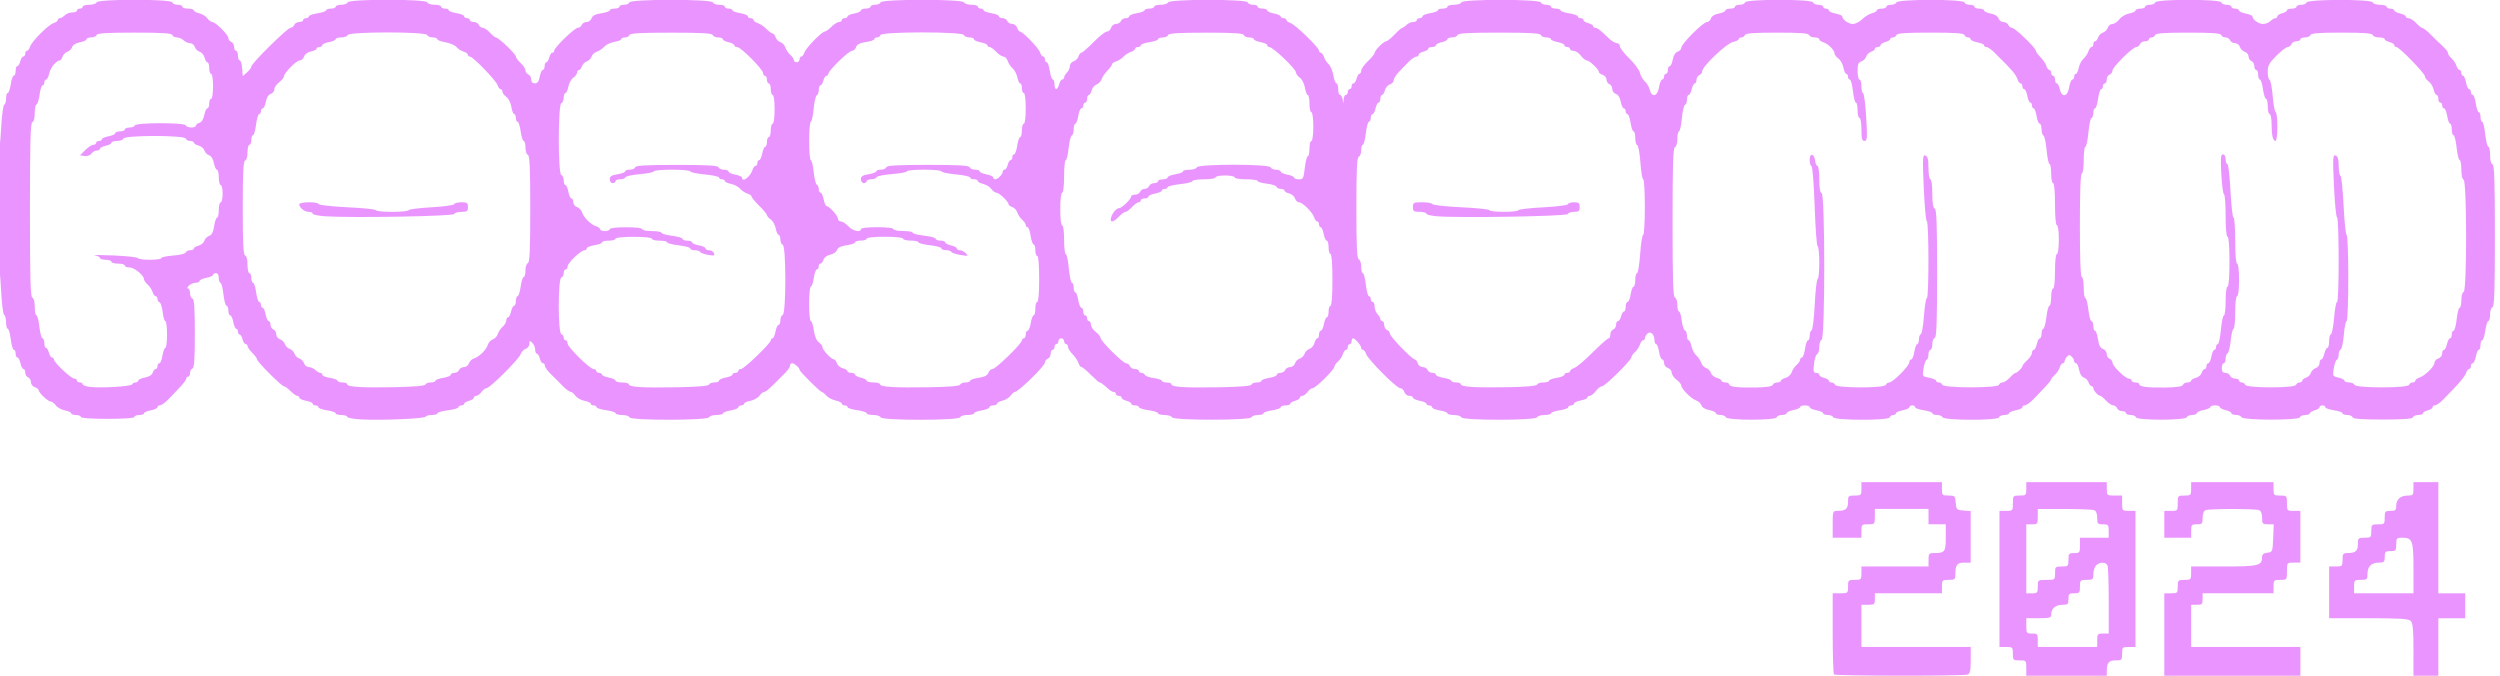 <?xml version="1.0" encoding="UTF-8" standalone="no"?>
<!-- Created with Inkscape (http://www.inkscape.org/) -->

<svg
   width="96.974mm"
   height="26.232mm"
   viewBox="0 0 96.974 26.232"
   version="1.1"
   id="svg5"
   xml:space="preserve"
   sodipodi:docname="logo_dark_pink_stroke.svg"
   inkscape:version="1.3.2 (091e20e, 2023-11-25, custom)"
   xmlns:inkscape="http://www.inkscape.org/namespaces/inkscape"
   xmlns:sodipodi="http://sodipodi.sourceforge.net/DTD/sodipodi-0.dtd"
   xmlns="http://www.w3.org/2000/svg"
   xmlns:svg="http://www.w3.org/2000/svg"><sodipodi:namedview
     id="namedview7"
     pagecolor="#ffffff"
     bordercolor="#000000"
     borderopacity="0.25"
     inkscape:showpageshadow="2"
     inkscape:pageopacity="0.0"
     inkscape:pagecheckerboard="0"
     inkscape:deskcolor="#d1d1d1"
     inkscape:document-units="mm"
     showgrid="false"
     inkscape:zoom="2"
     inkscape:cx="189.75"
     inkscape:cy="115.75"
     inkscape:window-width="1920"
     inkscape:window-height="991"
     inkscape:window-x="-9"
     inkscape:window-y="-9"
     inkscape:window-maximized="1"
     inkscape:current-layer="layer1" /><defs
     id="defs2" /><g
     inkscape:label="Layer 1"
     inkscape:groupmode="layer"
     id="layer1"
     transform="translate(-1370.831,32.064)"><g
       id="g23039"
       transform="matrix(0.63,0,0,0.63,1135.575,-42.879)"
       inkscape:export-filename="logo-outline.png"
       inkscape:export-xdpi="96"
       inkscape:export-ydpi="96"><path
         style="fill:#ea95ff;fill-opacity:1;stroke-width:0.118"
         d="m 486.342,58.692 c -0.043,-0.043 -0.079,-1.185 -0.079,-2.537 v -2.459 h 0.472 c 0.461,0 0.472,-0.01 0.472,-0.413 0,-0.393 0.02,-0.413 0.413,-0.413 0.393,0 0.413,-0.02 0.413,-0.413 v -0.413 h 2.065 2.065 v -0.413 c 0,-0.378 0.029,-0.413 0.344,-0.413 0.662,0 0.718,-0.074 0.718,-0.957 v -0.814 h -0.531 -0.531 v -0.472 -0.472 h -1.652 -1.652 v 0.472 c 0,0.461 -0.01,0.472 -0.413,0.472 -0.393,0 -0.413,0.02 -0.413,0.413 v 0.413 h -0.885 -0.885 v -0.826 c 0,-0.795 0.011,-0.826 0.285,-0.826 0.512,0 0.659,-0.121 0.659,-0.544 0,-0.379 0.022,-0.4 0.413,-0.4 0.393,0 0.413,-0.02 0.413,-0.413 v -0.413 h 2.478 2.478 v 0.413 c 0,0.392 0.021,0.413 0.406,0.413 0.384,0 0.408,0.024 0.443,0.443 0.035,0.419 0.061,0.445 0.479,0.479 l 0.443,0.037 v 1.586 1.586 h -0.4 c -0.435,0 -0.544,0.144 -0.544,0.718 0,0.315 -0.035,0.344 -0.413,0.344 -0.393,0 -0.413,0.02 -0.413,0.413 v 0.413 h -2.065 -2.065 v 0.354 c 0,0.326 -0.033,0.354 -0.413,0.354 h -0.413 v 1.298 1.298 h 3.364 3.364 v 0.814 c 0,0.633 -0.042,0.829 -0.187,0.885 -0.255,0.098 -8.134,0.091 -8.232,-0.007 z m 11.841,-0.393 c 0,-0.461 -0.01,-0.472 -0.413,-0.472 -0.393,0 -0.413,-0.02 -0.413,-0.413 0,-0.393 -0.02,-0.413 -0.413,-0.413 h -0.413 v -4.19 -4.19 h 0.413 c 0.403,0 0.413,-0.011 0.413,-0.472 0,-0.461 0.01,-0.472 0.413,-0.472 0.393,0 0.413,-0.02 0.413,-0.413 v -0.413 h 2.478 2.478 v 0.413 c 0,0.403 0.011,0.413 0.472,0.413 h 0.472 v 0.472 c 0,0.461 0.01,0.472 0.413,0.472 h 0.413 v 4.19 4.19 h -0.413 c -0.393,0 -0.413,0.02 -0.413,0.413 0,0.391 -0.021,0.413 -0.4,0.413 -0.423,0 -0.544,0.146 -0.544,0.659 v 0.285 h -2.478 -2.478 z m 4.367,-1.711 c 0,-0.38 0.028,-0.413 0.354,-0.413 h 0.354 v -1.997 c 0,-1.098 -0.032,-2.081 -0.072,-2.183 -0.089,-0.233 -0.479,-0.243 -0.704,-0.018 -0.093,0.093 -0.169,0.332 -0.169,0.531 0,0.336 -0.031,0.362 -0.413,0.362 -0.393,0 -0.413,0.02 -0.413,0.413 0,0.38 -0.028,0.413 -0.354,0.413 -0.315,0 -0.354,0.039 -0.354,0.354 0,0.317 -0.038,0.354 -0.362,0.354 -0.42,0 -0.7,0.232 -0.7,0.582 0,0.222 -0.07,0.244 -0.767,0.244 h -0.767 V 55.702 c 0,0.446 0.02,0.472 0.354,0.472 0.326,0 0.354,0.033 0.354,0.413 v 0.413 h 1.829 1.829 z m -3.659,-3.304 c 0,-0.411 0.003,-0.413 0.531,-0.413 0.528,0 0.531,-0.002 0.531,-0.413 0,-0.393 0.02,-0.413 0.413,-0.413 0.393,0 0.413,-0.02 0.413,-0.413 0,-0.38 0.028,-0.413 0.354,-0.413 0.334,0 0.354,-0.026 0.354,-0.472 v -0.472 h 0.885 0.885 v -0.413 c 0,-0.38 -0.028,-0.413 -0.354,-0.413 -0.324,0 -0.354,-0.034 -0.354,-0.4 0,-0.256 -0.067,-0.426 -0.187,-0.472 -0.103,-0.039 -0.926,-0.072 -1.829,-0.072 h -1.643 v 0.472 c 0,0.446 -0.02,0.472 -0.354,0.472 h -0.354 v 2.124 2.124 h 0.354 c 0.326,0 0.354,-0.033 0.354,-0.413 z m 7.789,2.95 v -2.537 h 0.413 c 0.393,0 0.413,-0.02 0.413,-0.413 0,-0.393 0.02,-0.413 0.413,-0.413 0.393,0 0.413,-0.02 0.413,-0.413 v -0.413 h 2.015 c 2.137,0 2.352,-0.053 2.352,-0.574 0,-0.17 0.091,-0.247 0.325,-0.274 0.317,-0.036 0.325,-0.057 0.359,-0.893 l 0.035,-0.856 h -0.359 c -0.33,0 -0.359,-0.033 -0.359,-0.4 0,-0.256 -0.067,-0.426 -0.187,-0.472 -0.243,-0.093 -3.042,-0.093 -3.285,0 -0.119,0.046 -0.187,0.216 -0.187,0.472 0,0.366 -0.03,0.4 -0.354,0.4 -0.326,0 -0.354,0.033 -0.354,0.413 v 0.413 h -0.826 -0.826 v -0.826 -0.826 h 0.413 c 0.403,0 0.413,-0.011 0.413,-0.472 0,-0.461 0.01,-0.472 0.413,-0.472 0.393,0 0.413,-0.02 0.413,-0.413 v -0.413 h 2.537 2.537 v 0.413 c 0,0.393 0.02,0.413 0.413,0.413 0.403,0 0.413,0.011 0.413,0.472 0,0.461 0.01,0.472 0.413,0.472 h 0.413 v 1.593 1.593 h -0.413 c -0.411,0 -0.413,0.003 -0.413,0.531 0,0.528 -0.002,0.531 -0.413,0.531 -0.393,0 -0.413,0.02 -0.413,0.413 v 0.413 h -2.183 -2.183 v 0.354 c 0,0.315 -0.039,0.354 -0.354,0.354 h -0.354 v 1.298 1.298 h 3.364 3.364 v 0.885 0.885 h -4.19 -4.19 z m 15.342,0.936 c 0,-1.231 -0.039,-1.641 -0.169,-1.77 -0.135,-0.135 -0.65,-0.169 -2.596,-0.169 h -2.428 v -1.593 -1.593 h 0.413 c 0.393,0 0.413,-0.02 0.413,-0.413 0,-0.358 0.038,-0.413 0.285,-0.413 0.512,0 0.659,-0.121 0.659,-0.544 0,-0.379 0.022,-0.4 0.413,-0.4 0.393,0 0.413,-0.02 0.413,-0.413 0,-0.393 0.02,-0.413 0.413,-0.413 0.393,0 0.413,-0.02 0.413,-0.413 0,-0.38 0.028,-0.413 0.354,-0.413 0.302,0 0.354,-0.045 0.354,-0.303 0,-0.405 0.258,-0.641 0.7,-0.641 0.336,0 0.362,-0.031 0.362,-0.413 v -0.413 h 0.767 0.767 v 3.423 3.423 h 0.826 0.826 v 0.767 0.767 h -0.826 -0.826 v 1.77 1.77 h -0.767 -0.767 z m 0,-5.016 c 0,-1.708 -0.064,-1.88 -0.7,-1.88 -0.336,0 -0.362,0.031 -0.362,0.413 0,0.38 -0.028,0.413 -0.354,0.413 -0.315,0 -0.354,0.039 -0.354,0.354 0,0.317 -0.038,0.354 -0.362,0.354 -0.461,0 -0.7,0.239 -0.7,0.7 0,0.336 -0.031,0.362 -0.413,0.362 -0.393,0 -0.413,0.02 -0.413,0.413 v 0.413 h 1.829 1.829 z M 395.655,42.992 c -0.471,-0.026 -0.856,-0.097 -0.856,-0.159 0,-0.062 -0.159,-0.113 -0.354,-0.113 -0.195,0 -0.354,-0.047 -0.354,-0.105 0,-0.058 -0.239,-0.14 -0.531,-0.184 -0.292,-0.044 -0.531,-0.129 -0.531,-0.19 0,-0.061 -0.08,-0.111 -0.177,-0.111 -0.097,0 -0.177,-0.047 -0.177,-0.105 0,-0.058 -0.186,-0.14 -0.413,-0.182 -0.227,-0.043 -0.413,-0.128 -0.413,-0.19 0,-0.062 -0.056,-0.113 -0.123,-0.113 -0.068,0 -0.256,-0.133 -0.418,-0.295 -0.162,-0.162 -0.345,-0.295 -0.406,-0.295 -0.144,0 -1.649,-1.505 -1.649,-1.649 0,-0.061 -0.133,-0.243 -0.295,-0.406 -0.162,-0.162 -0.295,-0.351 -0.295,-0.418 0,-0.068 -0.052,-0.123 -0.116,-0.123 -0.064,0 -0.149,-0.133 -0.19,-0.295 -0.041,-0.162 -0.121,-0.295 -0.179,-0.295 -0.058,0 -0.105,-0.08 -0.105,-0.177 0,-0.097 -0.047,-0.177 -0.105,-0.177 -0.058,0 -0.14,-0.186 -0.182,-0.413 -0.043,-0.227 -0.128,-0.413 -0.19,-0.413 -0.062,0 -0.113,-0.133 -0.113,-0.295 0,-0.162 -0.051,-0.295 -0.112,-0.295 -0.062,0 -0.148,-0.319 -0.192,-0.708 -0.044,-0.389 -0.126,-0.708 -0.183,-0.708 -0.057,0 -0.103,-0.133 -0.103,-0.295 0,-0.184 -0.067,-0.295 -0.177,-0.295 -0.097,0 -0.177,0.047 -0.177,0.105 0,0.058 -0.186,0.14 -0.413,0.182 -0.227,0.043 -0.413,0.128 -0.413,0.19 0,0.062 -0.11,0.113 -0.244,0.113 -0.134,0 -0.324,0.08 -0.421,0.177 -0.097,0.097 -0.12,0.177 -0.051,0.177 0.07,0 0.126,0.128 0.126,0.285 0,0.157 0.066,0.307 0.148,0.334 0.111,0.037 0.148,0.575 0.148,2.154 0,1.579 -0.037,2.117 -0.148,2.154 -0.081,0.027 -0.148,0.151 -0.148,0.275 0,0.124 -0.053,0.226 -0.118,0.226 -0.065,0 -0.118,0.057 -0.118,0.127 0,0.07 -0.199,0.333 -0.443,0.584 -0.243,0.251 -0.506,0.526 -0.584,0.61 -0.253,0.274 -0.495,0.449 -0.62,0.449 -0.068,0 -0.123,0.051 -0.123,0.113 0,0.062 -0.186,0.148 -0.413,0.19 -0.227,0.043 -0.413,0.125 -0.413,0.182 0,0.058 -0.133,0.105 -0.295,0.105 -0.162,0 -0.295,0.053 -0.295,0.118 0,0.073 -0.629,0.118 -1.652,0.118 -1.023,0 -1.652,-0.045 -1.652,-0.118 0,-0.065 -0.133,-0.118 -0.295,-0.118 -0.162,0 -0.295,-0.047 -0.295,-0.105 0,-0.058 -0.174,-0.138 -0.387,-0.178 -0.213,-0.04 -0.464,-0.179 -0.557,-0.308 -0.093,-0.13 -0.235,-0.236 -0.315,-0.236 -0.167,0 -0.746,-0.548 -0.746,-0.706 0,-0.058 -0.106,-0.138 -0.236,-0.18 -0.13,-0.041 -0.236,-0.179 -0.236,-0.307 0,-0.127 -0.08,-0.262 -0.177,-0.3 -0.097,-0.037 -0.177,-0.168 -0.177,-0.291 0,-0.123 -0.049,-0.223 -0.109,-0.223 -0.06,0 -0.144,-0.159 -0.186,-0.354 -0.043,-0.195 -0.127,-0.354 -0.186,-0.354 -0.06,0 -0.109,-0.106 -0.109,-0.236 0,-0.13 -0.049,-0.236 -0.11,-0.236 -0.06,0 -0.146,-0.292 -0.191,-0.649 -0.045,-0.357 -0.128,-0.649 -0.186,-0.649 -0.057,0 -0.104,-0.181 -0.104,-0.403 0,-0.222 -0.052,-0.421 -0.116,-0.443 -0.064,-0.022 -0.152,-0.743 -0.195,-1.603 -0.043,-0.86 -0.124,-1.564 -0.179,-1.564 -0.055,0 -0.1,-1.514 -0.1,-3.364 0,-1.85 0.045,-3.364 0.1,-3.364 0.055,0 0.136,-0.677 0.18,-1.505 0.044,-0.828 0.132,-1.522 0.195,-1.544 0.063,-0.022 0.115,-0.194 0.115,-0.384 0,-0.189 0.047,-0.344 0.105,-0.344 0.058,0 0.14,-0.239 0.184,-0.531 0.044,-0.292 0.129,-0.531 0.19,-0.531 0.061,0 0.111,-0.133 0.111,-0.295 0,-0.162 0.047,-0.295 0.105,-0.295 0.058,0 0.139,-0.133 0.179,-0.295 0.041,-0.162 0.126,-0.295 0.19,-0.295 0.064,0 0.116,-0.08 0.116,-0.177 0,-0.097 0.05,-0.177 0.11,-0.177 0.06,0 0.147,-0.115 0.191,-0.256 0.105,-0.331 1.118,-1.344 1.449,-1.449 0.141,-0.045 0.256,-0.131 0.256,-0.191 0,-0.061 0.057,-0.11 0.126,-0.11 0.07,0 0.206,-0.08 0.303,-0.177 0.097,-0.097 0.306,-0.177 0.464,-0.177 0.158,0 0.287,-0.053 0.287,-0.118 0,-0.065 0.08,-0.118 0.177,-0.118 0.097,0 0.177,-0.053 0.177,-0.118 0,-0.065 0.181,-0.118 0.403,-0.118 0.222,0 0.425,-0.066 0.452,-0.148 0.071,-0.213 4.591,-0.213 4.662,0 0.027,0.081 0.178,0.148 0.334,0.148 0.157,0 0.285,0.053 0.285,0.118 0,0.065 0.159,0.118 0.354,0.118 0.195,0 0.354,0.049 0.354,0.109 0,0.06 0.149,0.141 0.331,0.181 0.182,0.04 0.406,0.177 0.498,0.304 0.092,0.127 0.23,0.232 0.308,0.232 0.2,0 0.987,0.789 0.987,0.988 0,0.092 0.08,0.197 0.177,0.234 0.097,0.037 0.177,0.176 0.177,0.308 0,0.132 0.053,0.24 0.118,0.24 0.065,0 0.118,0.133 0.118,0.295 0,0.162 0.05,0.295 0.111,0.295 0.061,0 0.128,0.217 0.148,0.483 l 0.036,0.483 0.266,-0.231 c 0.146,-0.127 0.266,-0.289 0.266,-0.361 0,-0.187 2.222,-2.381 2.411,-2.381 0.088,0 0.19,-0.08 0.228,-0.177 0.037,-0.097 0.176,-0.177 0.308,-0.177 0.132,0 0.24,-0.053 0.24,-0.118 0,-0.065 0.08,-0.118 0.177,-0.118 0.097,0 0.177,-0.05 0.177,-0.111 0,-0.061 0.239,-0.147 0.531,-0.19 0.292,-0.044 0.531,-0.127 0.531,-0.184 0,-0.058 0.133,-0.105 0.295,-0.105 0.162,0 0.295,-0.053 0.295,-0.118 0,-0.065 0.155,-0.118 0.344,-0.118 0.189,0 0.366,-0.066 0.393,-0.148 0.071,-0.213 4.827,-0.213 4.898,0 0.027,0.081 0.231,0.148 0.452,0.148 0.222,0 0.403,0.053 0.403,0.118 0,0.065 0.106,0.118 0.236,0.118 0.13,0 0.236,0.046 0.236,0.103 0,0.057 0.212,0.137 0.472,0.178 0.26,0.042 0.472,0.128 0.472,0.192 0,0.064 0.08,0.117 0.177,0.117 0.097,0 0.177,0.053 0.177,0.118 0,0.065 0.108,0.118 0.24,0.118 0.132,0 0.27,0.08 0.308,0.177 0.037,0.097 0.144,0.177 0.238,0.177 0.093,0 0.293,0.133 0.443,0.295 0.15,0.162 0.309,0.295 0.353,0.295 0.173,0 1.25,1.02 1.25,1.184 0,0.069 0.133,0.249 0.295,0.399 0.162,0.15 0.295,0.355 0.295,0.454 0,0.099 0.08,0.211 0.177,0.248 0.097,0.037 0.177,0.176 0.177,0.308 0,0.156 0.077,0.24 0.223,0.24 0.161,0 0.244,-0.114 0.3,-0.413 0.043,-0.227 0.128,-0.413 0.19,-0.413 0.062,0 0.113,-0.106 0.113,-0.236 0,-0.13 0.047,-0.236 0.105,-0.236 0.058,0 0.139,-0.133 0.179,-0.295 0.041,-0.162 0.126,-0.295 0.19,-0.295 0.064,0 0.116,-0.057 0.116,-0.126 0,-0.191 1.258,-1.409 1.455,-1.409 0.095,0 0.203,-0.08 0.24,-0.177 0.037,-0.097 0.172,-0.177 0.3,-0.177 0.127,0 0.265,-0.103 0.305,-0.23 0.052,-0.164 0.224,-0.252 0.598,-0.308 0.289,-0.043 0.525,-0.126 0.525,-0.183 0,-0.058 0.133,-0.105 0.295,-0.105 0.162,0 0.295,-0.053 0.295,-0.118 0,-0.065 0.128,-0.118 0.285,-0.118 0.157,0 0.307,-0.066 0.334,-0.146 0.07,-0.21 5.065,-0.21 5.135,0 0.027,0.08 0.203,0.146 0.393,0.146 0.189,0 0.344,0.053 0.344,0.118 0,0.065 0.106,0.118 0.236,0.118 0.13,0 0.236,0.046 0.236,0.103 0,0.057 0.212,0.137 0.472,0.178 0.26,0.042 0.472,0.128 0.472,0.192 0,0.064 0.08,0.117 0.177,0.117 0.097,0 0.177,0.05 0.177,0.11 0,0.061 0.115,0.147 0.256,0.191 0.141,0.045 0.382,0.208 0.536,0.362 0.154,0.154 0.328,0.281 0.386,0.281 0.058,0 0.138,0.103 0.178,0.23 0.04,0.127 0.174,0.262 0.297,0.301 0.123,0.039 0.261,0.188 0.306,0.331 0.045,0.143 0.181,0.345 0.301,0.45 0.121,0.105 0.219,0.251 0.219,0.325 0,0.074 0.08,0.134 0.177,0.134 0.097,0 0.177,-0.08 0.177,-0.177 0,-0.097 0.05,-0.177 0.11,-0.177 0.06,0 0.146,-0.114 0.191,-0.254 0.088,-0.276 1.068,-1.281 1.25,-1.281 0.062,0 0.245,-0.133 0.408,-0.295 0.162,-0.162 0.372,-0.295 0.467,-0.295 0.094,0 0.172,-0.053 0.172,-0.118 0,-0.065 0.08,-0.118 0.177,-0.118 0.097,0 0.177,-0.047 0.177,-0.105 0,-0.058 0.186,-0.14 0.413,-0.182 0.227,-0.043 0.413,-0.128 0.413,-0.19 0,-0.062 0.133,-0.113 0.295,-0.113 0.162,0 0.295,-0.053 0.295,-0.118 0,-0.065 0.128,-0.118 0.285,-0.118 0.157,0 0.307,-0.066 0.334,-0.146 0.07,-0.21 5.065,-0.21 5.135,0 0.027,0.08 0.23,0.146 0.452,0.146 0.222,0 0.403,0.053 0.403,0.118 0,0.065 0.08,0.118 0.177,0.118 0.097,0 0.177,0.046 0.177,0.103 0,0.057 0.212,0.137 0.472,0.178 0.26,0.042 0.472,0.128 0.472,0.192 0,0.064 0.101,0.117 0.223,0.117 0.123,0 0.254,0.08 0.291,0.177 0.037,0.097 0.172,0.177 0.3,0.177 0.128,0 0.265,0.106 0.307,0.236 0.041,0.13 0.12,0.236 0.174,0.236 0.172,0 1.152,1.015 1.236,1.281 0.044,0.139 0.13,0.254 0.191,0.254 0.06,0 0.11,0.08 0.11,0.177 0,0.097 0.05,0.177 0.111,0.177 0.061,0 0.147,0.239 0.19,0.531 0.044,0.292 0.127,0.531 0.184,0.531 0.058,0 0.105,0.133 0.105,0.295 0,0.162 0.047,0.295 0.105,0.295 0.058,0 0.139,-0.133 0.179,-0.295 0.041,-0.162 0.126,-0.295 0.19,-0.295 0.064,0 0.116,-0.057 0.116,-0.126 0,-0.07 0.08,-0.206 0.177,-0.303 0.097,-0.097 0.177,-0.276 0.177,-0.397 0,-0.121 0.104,-0.253 0.23,-0.293 0.126,-0.04 0.263,-0.176 0.303,-0.303 0.04,-0.127 0.121,-0.23 0.181,-0.23 0.059,0 0.395,-0.292 0.746,-0.649 0.351,-0.357 0.721,-0.649 0.821,-0.649 0.1,0 0.216,-0.106 0.257,-0.236 0.041,-0.13 0.179,-0.236 0.307,-0.236 0.127,0 0.262,-0.08 0.3,-0.177 0.037,-0.097 0.168,-0.177 0.291,-0.177 0.123,0 0.223,-0.052 0.223,-0.117 0,-0.064 0.212,-0.151 0.472,-0.192 0.26,-0.042 0.472,-0.122 0.472,-0.178 0,-0.057 0.133,-0.103 0.295,-0.103 0.162,0 0.295,-0.053 0.295,-0.118 0,-0.065 0.181,-0.118 0.403,-0.118 0.222,0 0.425,-0.064 0.451,-0.143 0.07,-0.209 4.83,-0.214 4.899,-0.005 0.027,0.081 0.178,0.148 0.334,0.148 0.157,0 0.285,0.053 0.285,0.118 0,0.065 0.133,0.118 0.295,0.118 0.162,0 0.295,0.051 0.295,0.113 0,0.062 0.186,0.148 0.413,0.19 0.227,0.043 0.413,0.125 0.413,0.182 0,0.058 0.08,0.105 0.177,0.105 0.097,0 0.177,0.05 0.177,0.11 0,0.061 0.115,0.146 0.255,0.191 0.292,0.093 1.752,1.507 1.752,1.697 0,0.07 0.05,0.126 0.11,0.126 0.06,0 0.148,0.119 0.194,0.266 0.046,0.146 0.176,0.345 0.288,0.443 0.112,0.098 0.242,0.403 0.289,0.679 0.047,0.276 0.133,0.501 0.192,0.501 0.059,0 0.108,0.159 0.108,0.354 0,0.195 0.049,0.354 0.11,0.354 0.06,0 0.133,0.119 0.161,0.266 l 0.051,0.266 0.016,-0.266 c 0.009,-0.146 0.069,-0.266 0.134,-0.266 0.065,0 0.118,-0.08 0.118,-0.177 0,-0.097 0.053,-0.177 0.118,-0.177 0.065,0 0.118,-0.08 0.118,-0.177 0,-0.097 0.052,-0.177 0.116,-0.177 0.064,0 0.149,-0.133 0.19,-0.295 0.041,-0.162 0.121,-0.295 0.179,-0.295 0.058,0 0.105,-0.087 0.105,-0.193 0,-0.106 0.186,-0.368 0.413,-0.582 0.227,-0.214 0.413,-0.444 0.413,-0.51 0,-0.157 0.565,-0.721 0.721,-0.721 0.066,0 0.296,-0.186 0.51,-0.413 0.214,-0.227 0.427,-0.413 0.473,-0.413 0.046,0 0.163,-0.08 0.26,-0.177 0.097,-0.097 0.279,-0.177 0.405,-0.177 0.125,0 0.228,-0.053 0.228,-0.118 0,-0.065 0.08,-0.118 0.177,-0.118 0.097,0 0.177,-0.052 0.177,-0.117 0,-0.064 0.212,-0.151 0.472,-0.192 0.26,-0.042 0.472,-0.122 0.472,-0.178 0,-0.057 0.133,-0.103 0.295,-0.103 0.162,0 0.295,-0.053 0.295,-0.118 0,-0.065 0.181,-0.118 0.403,-0.118 0.222,0 0.425,-0.066 0.452,-0.148 0.07,-0.209 4.83,-0.204 4.899,0.005 0.026,0.079 0.176,0.143 0.333,0.143 0.157,0 0.285,0.053 0.285,0.118 0,0.065 0.133,0.118 0.295,0.118 0.162,0 0.295,0.047 0.295,0.105 0,0.058 0.239,0.14 0.531,0.184 0.292,0.044 0.531,0.129 0.531,0.19 0,0.061 0.08,0.111 0.177,0.111 0.097,0 0.177,0.052 0.177,0.116 0,0.064 0.133,0.149 0.295,0.19 0.162,0.041 0.295,0.121 0.295,0.179 0,0.058 0.055,0.105 0.123,0.105 0.139,0 0.334,0.149 0.812,0.62 0.181,0.179 0.417,0.325 0.523,0.325 0.107,0 0.194,0.088 0.194,0.195 0,0.107 0.257,0.441 0.571,0.742 0.314,0.301 0.61,0.702 0.657,0.89 0.047,0.188 0.185,0.428 0.306,0.533 0.121,0.105 0.256,0.334 0.3,0.509 0.128,0.509 0.481,0.414 0.572,-0.155 0.042,-0.26 0.128,-0.472 0.192,-0.472 0.064,0 0.117,-0.08 0.117,-0.177 0,-0.097 0.053,-0.177 0.118,-0.177 0.065,0 0.118,-0.106 0.118,-0.236 0,-0.13 0.051,-0.236 0.113,-0.236 0.062,0 0.147,-0.184 0.189,-0.409 0.048,-0.253 0.162,-0.436 0.3,-0.48 0.123,-0.039 0.224,-0.151 0.224,-0.249 0,-0.232 1.343,-1.576 1.576,-1.576 0.098,0 0.21,-0.101 0.249,-0.224 0.044,-0.139 0.227,-0.253 0.48,-0.3 0.225,-0.042 0.409,-0.127 0.409,-0.189 0,-0.062 0.133,-0.113 0.295,-0.113 0.162,0 0.295,-0.053 0.295,-0.118 0,-0.065 0.128,-0.118 0.285,-0.118 0.157,0 0.307,-0.066 0.334,-0.148 0.071,-0.212 4.119,-0.212 4.19,0 0.027,0.081 0.178,0.148 0.334,0.148 0.157,0 0.285,0.053 0.285,0.118 0,0.065 0.08,0.118 0.177,0.118 0.097,0 0.177,0.051 0.177,0.113 0,0.062 0.186,0.148 0.413,0.19 0.227,0.043 0.413,0.121 0.413,0.174 0,0.196 0.379,0.467 0.652,0.467 0.155,0 0.412,-0.131 0.571,-0.29 0.16,-0.16 0.428,-0.325 0.595,-0.367 0.168,-0.042 0.305,-0.124 0.305,-0.182 0,-0.058 0.133,-0.105 0.295,-0.105 0.162,0 0.295,-0.053 0.295,-0.118 0,-0.065 0.128,-0.118 0.285,-0.118 0.157,0 0.307,-0.065 0.333,-0.144 0.07,-0.21 4.121,-0.213 4.191,-0.003 0.027,0.081 0.178,0.148 0.334,0.148 0.157,0 0.285,0.053 0.285,0.118 0,0.065 0.133,0.118 0.295,0.118 0.162,0 0.295,0.051 0.295,0.113 0,0.062 0.184,0.147 0.409,0.189 0.253,0.048 0.436,0.162 0.48,0.3 0.039,0.123 0.175,0.224 0.303,0.224 0.127,0 0.262,0.08 0.3,0.177 0.037,0.097 0.14,0.177 0.227,0.177 0.18,0 1.468,1.238 1.468,1.411 0,0.062 0.126,0.239 0.281,0.394 0.154,0.154 0.317,0.396 0.362,0.536 0.045,0.141 0.131,0.256 0.191,0.256 0.06,0 0.11,0.08 0.11,0.177 0,0.097 0.053,0.177 0.118,0.177 0.065,0 0.118,0.106 0.118,0.236 0,0.13 0.049,0.236 0.109,0.236 0.06,0 0.144,0.159 0.186,0.354 0.121,0.549 0.482,0.475 0.576,-0.118 0.042,-0.26 0.128,-0.472 0.192,-0.472 0.064,0 0.117,-0.08 0.117,-0.177 0,-0.097 0.046,-0.177 0.103,-0.177 0.057,0 0.137,-0.166 0.177,-0.37 0.041,-0.203 0.172,-0.456 0.293,-0.561 0.12,-0.105 0.257,-0.31 0.303,-0.456 0.046,-0.146 0.133,-0.266 0.194,-0.266 0.06,0 0.11,-0.08 0.11,-0.177 0,-0.097 0.05,-0.177 0.11,-0.177 0.06,0 0.143,-0.103 0.183,-0.23 0.04,-0.127 0.174,-0.262 0.297,-0.301 0.123,-0.039 0.257,-0.175 0.297,-0.301 0.04,-0.127 0.168,-0.23 0.285,-0.23 0.116,0 0.308,-0.129 0.426,-0.286 0.118,-0.157 0.391,-0.319 0.607,-0.359 0.216,-0.04 0.392,-0.124 0.392,-0.186 0,-0.062 0.133,-0.113 0.295,-0.113 0.162,0 0.295,-0.053 0.295,-0.118 0,-0.065 0.128,-0.118 0.285,-0.118 0.157,0 0.307,-0.066 0.334,-0.148 0.071,-0.212 4.001,-0.212 4.072,0 0.027,0.081 0.178,0.148 0.334,0.148 0.157,0 0.285,0.053 0.285,0.118 0,0.065 0.106,0.118 0.236,0.118 0.13,0 0.236,0.051 0.236,0.113 0,0.062 0.186,0.148 0.413,0.19 0.227,0.043 0.413,0.121 0.413,0.174 0,0.195 0.379,0.467 0.649,0.467 0.153,0 0.358,-0.08 0.455,-0.177 0.097,-0.097 0.234,-0.177 0.303,-0.177 0.07,0 0.126,-0.052 0.126,-0.116 0,-0.064 0.133,-0.149 0.295,-0.19 0.162,-0.041 0.295,-0.121 0.295,-0.179 0,-0.058 0.133,-0.105 0.295,-0.105 0.162,0 0.295,-0.053 0.295,-0.118 0,-0.065 0.128,-0.118 0.285,-0.118 0.157,0 0.307,-0.064 0.333,-0.143 0.069,-0.208 4.004,-0.213 4.073,-0.005 0.027,0.081 0.231,0.148 0.452,0.148 0.222,0 0.403,0.053 0.403,0.118 0,0.065 0.106,0.118 0.236,0.118 0.13,0 0.236,0.049 0.236,0.109 0,0.06 0.159,0.144 0.354,0.186 0.195,0.043 0.354,0.127 0.354,0.186 0,0.06 0.082,0.109 0.183,0.109 0.1,0 0.306,0.133 0.456,0.295 0.15,0.162 0.309,0.295 0.353,0.295 0.087,0 0.354,0.207 0.577,0.448 0.078,0.084 0.211,0.217 0.295,0.295 0.619,0.573 0.732,0.698 0.732,0.812 0,0.071 0.099,0.214 0.219,0.319 0.121,0.105 0.257,0.31 0.303,0.456 0.046,0.146 0.133,0.266 0.194,0.266 0.06,0 0.11,0.08 0.11,0.177 0,0.097 0.047,0.177 0.105,0.177 0.058,0 0.14,0.186 0.182,0.413 0.043,0.227 0.128,0.413 0.19,0.413 0.062,0 0.113,0.08 0.113,0.177 0,0.097 0.05,0.177 0.111,0.177 0.061,0 0.147,0.239 0.19,0.531 0.044,0.292 0.127,0.531 0.184,0.531 0.058,0 0.105,0.133 0.105,0.295 0,0.162 0.047,0.295 0.104,0.295 0.057,0 0.141,0.345 0.186,0.767 0.045,0.422 0.131,0.767 0.191,0.767 0.06,0 0.109,0.235 0.109,0.521 0,0.312 0.059,0.541 0.148,0.57 0.114,0.038 0.148,1.023 0.148,4.396 0,3.373 -0.033,4.358 -0.148,4.396 -0.081,0.027 -0.148,0.231 -0.148,0.452 0,0.222 -0.048,0.403 -0.107,0.403 -0.059,0 -0.143,0.266 -0.188,0.59 -0.045,0.325 -0.129,0.59 -0.188,0.59 -0.059,0 -0.107,0.133 -0.107,0.295 0,0.162 -0.047,0.295 -0.105,0.295 -0.058,0 -0.14,0.186 -0.182,0.413 -0.043,0.227 -0.128,0.413 -0.19,0.413 -0.062,0 -0.113,0.08 -0.113,0.177 0,0.097 -0.05,0.177 -0.11,0.177 -0.06,0 -0.147,0.115 -0.191,0.256 -0.045,0.141 -0.327,0.51 -0.628,0.821 -0.3,0.311 -0.61,0.634 -0.688,0.718 -0.254,0.274 -0.495,0.448 -0.62,0.448 -0.068,0 -0.123,0.052 -0.123,0.116 0,0.064 -0.133,0.149 -0.295,0.19 -0.162,0.041 -0.295,0.121 -0.295,0.179 0,0.058 -0.128,0.105 -0.285,0.105 -0.157,0 -0.306,0.064 -0.332,0.141 -0.034,0.102 -0.558,0.141 -1.861,0.141 -1.303,0 -1.827,-0.04 -1.861,-0.141 -0.026,-0.078 -0.175,-0.141 -0.332,-0.141 -0.157,0 -0.285,-0.047 -0.285,-0.105 0,-0.058 -0.239,-0.14 -0.531,-0.184 -0.292,-0.044 -0.531,-0.129 -0.531,-0.19 0,-0.061 -0.08,-0.111 -0.177,-0.111 -0.097,0 -0.177,0.052 -0.177,0.116 0,0.064 -0.133,0.149 -0.295,0.19 -0.162,0.041 -0.295,0.121 -0.295,0.179 0,0.058 -0.128,0.105 -0.285,0.105 -0.157,0 -0.307,0.065 -0.333,0.144 -0.066,0.198 -3.538,0.19 -3.604,-0.009 -0.025,-0.075 -0.174,-0.136 -0.33,-0.136 -0.157,0 -0.285,-0.049 -0.285,-0.109 0,-0.06 -0.159,-0.144 -0.354,-0.186 -0.195,-0.043 -0.354,-0.127 -0.354,-0.186 0,-0.06 -0.133,-0.109 -0.295,-0.109 -0.162,0 -0.295,0.047 -0.295,0.105 0,0.058 -0.186,0.14 -0.413,0.182 -0.227,0.043 -0.413,0.128 -0.413,0.19 0,0.062 -0.128,0.113 -0.285,0.113 -0.157,0 -0.306,0.062 -0.331,0.139 -0.067,0.2 -3.065,0.205 -3.132,0.005 -0.026,-0.079 -0.176,-0.144 -0.333,-0.144 -0.157,0 -0.285,-0.053 -0.285,-0.118 0,-0.065 -0.108,-0.118 -0.24,-0.118 -0.132,0 -0.27,-0.08 -0.308,-0.177 -0.037,-0.097 -0.144,-0.177 -0.238,-0.177 -0.093,0 -0.293,-0.133 -0.443,-0.295 -0.15,-0.162 -0.311,-0.295 -0.357,-0.295 -0.129,0 -0.421,-0.322 -0.421,-0.464 0,-0.07 -0.05,-0.126 -0.11,-0.126 -0.06,0 -0.143,-0.104 -0.183,-0.23 -0.04,-0.126 -0.171,-0.261 -0.291,-0.299 -0.132,-0.042 -0.248,-0.23 -0.294,-0.478 -0.042,-0.225 -0.127,-0.409 -0.189,-0.409 -0.062,0 -0.113,-0.057 -0.113,-0.126 0,-0.07 -0.068,-0.194 -0.151,-0.277 -0.122,-0.122 -0.178,-0.122 -0.295,0.004 -0.079,0.085 -0.144,0.21 -0.144,0.277 0,0.068 -0.05,0.123 -0.11,0.123 -0.06,0 -0.148,0.119 -0.194,0.266 -0.046,0.146 -0.182,0.351 -0.303,0.456 -0.121,0.105 -0.219,0.229 -0.219,0.275 0,0.046 -0.199,0.289 -0.443,0.541 -0.243,0.251 -0.506,0.526 -0.584,0.61 -0.253,0.274 -0.495,0.449 -0.62,0.449 -0.068,0 -0.123,0.051 -0.123,0.113 0,0.062 -0.186,0.148 -0.413,0.19 -0.227,0.043 -0.413,0.125 -0.413,0.182 0,0.058 -0.128,0.105 -0.285,0.105 -0.157,0 -0.307,0.066 -0.334,0.148 -0.068,0.203 -3.417,0.193 -3.485,-0.01 -0.025,-0.076 -0.174,-0.138 -0.331,-0.138 -0.157,0 -0.285,-0.047 -0.285,-0.105 0,-0.058 -0.239,-0.14 -0.531,-0.184 -0.292,-0.044 -0.531,-0.129 -0.531,-0.19 0,-0.061 -0.08,-0.111 -0.177,-0.111 -0.097,0 -0.177,0.051 -0.177,0.113 0,0.062 -0.186,0.148 -0.413,0.19 -0.227,0.043 -0.413,0.125 -0.413,0.182 0,0.058 -0.075,0.105 -0.167,0.105 -0.092,0 -0.189,0.066 -0.216,0.148 -0.068,0.203 -3.417,0.193 -3.485,-0.01 -0.025,-0.076 -0.174,-0.138 -0.331,-0.138 -0.157,0 -0.285,-0.047 -0.285,-0.105 0,-0.058 -0.186,-0.14 -0.413,-0.182 -0.227,-0.043 -0.413,-0.128 -0.413,-0.19 0,-0.062 -0.133,-0.113 -0.295,-0.113 -0.162,0 -0.295,0.047 -0.295,0.105 0,0.058 -0.186,0.14 -0.413,0.182 -0.227,0.043 -0.413,0.128 -0.413,0.19 0,0.062 -0.128,0.113 -0.285,0.113 -0.157,0 -0.307,0.065 -0.333,0.144 -0.067,0.199 -3.065,0.194 -3.132,-0.005 -0.025,-0.076 -0.175,-0.139 -0.331,-0.139 -0.157,0 -0.285,-0.051 -0.285,-0.113 0,-0.062 -0.184,-0.147 -0.409,-0.189 -0.248,-0.047 -0.436,-0.162 -0.478,-0.294 -0.038,-0.12 -0.185,-0.254 -0.326,-0.299 -0.295,-0.094 -0.911,-0.715 -0.911,-0.918 0,-0.075 -0.133,-0.236 -0.295,-0.358 -0.162,-0.122 -0.295,-0.317 -0.295,-0.433 0,-0.116 -0.106,-0.245 -0.236,-0.286 -0.13,-0.041 -0.236,-0.178 -0.236,-0.303 0,-0.125 -0.052,-0.228 -0.117,-0.228 -0.064,0 -0.151,-0.212 -0.192,-0.472 -0.042,-0.26 -0.122,-0.472 -0.178,-0.472 -0.057,0 -0.103,-0.11 -0.103,-0.244 0,-0.361 -0.261,-0.59 -0.446,-0.392 -0.079,0.085 -0.144,0.21 -0.144,0.277 0,0.068 -0.05,0.123 -0.11,0.123 -0.06,0 -0.148,0.119 -0.194,0.266 -0.046,0.146 -0.182,0.351 -0.303,0.456 -0.121,0.105 -0.219,0.247 -0.219,0.316 0,0.186 -1.625,1.795 -1.812,1.795 -0.089,0 -0.261,0.133 -0.383,0.295 -0.122,0.162 -0.289,0.295 -0.371,0.295 -0.082,0 -0.149,0.047 -0.149,0.105 0,0.058 -0.186,0.14 -0.413,0.182 -0.227,0.043 -0.413,0.128 -0.413,0.19 0,0.062 -0.08,0.113 -0.177,0.113 -0.097,0 -0.177,0.05 -0.177,0.111 0,0.061 -0.239,0.147 -0.531,0.19 -0.292,0.044 -0.531,0.127 -0.531,0.184 0,0.058 -0.181,0.105 -0.403,0.105 -0.222,0 -0.424,0.063 -0.45,0.139 -0.067,0.201 -4.599,0.205 -4.666,0.004 -0.026,-0.079 -0.229,-0.143 -0.451,-0.143 -0.222,0 -0.403,-0.046 -0.403,-0.103 0,-0.057 -0.212,-0.137 -0.472,-0.178 -0.26,-0.042 -0.472,-0.128 -0.472,-0.192 0,-0.064 -0.08,-0.117 -0.177,-0.117 -0.097,0 -0.177,-0.047 -0.177,-0.105 0,-0.058 -0.186,-0.14 -0.413,-0.182 -0.227,-0.043 -0.413,-0.128 -0.413,-0.19 0,-0.062 -0.103,-0.113 -0.228,-0.113 -0.125,0 -0.262,-0.106 -0.303,-0.236 -0.041,-0.13 -0.156,-0.236 -0.255,-0.236 -0.229,0 -1.993,-1.771 -2.1,-2.108 -0.044,-0.139 -0.13,-0.253 -0.19,-0.253 -0.06,0 -0.11,-0.052 -0.11,-0.117 0,-0.146 -0.375,-0.591 -0.498,-0.591 -0.051,0 -0.092,0.08 -0.092,0.177 0,0.097 -0.053,0.177 -0.118,0.177 -0.065,0 -0.118,0.08 -0.118,0.177 0,0.097 -0.05,0.177 -0.11,0.177 -0.06,0 -0.148,0.119 -0.194,0.266 -0.046,0.146 -0.182,0.351 -0.303,0.456 -0.121,0.105 -0.219,0.248 -0.219,0.319 0,0.177 -1.158,1.319 -1.337,1.319 -0.08,0 -0.222,0.106 -0.315,0.236 -0.094,0.13 -0.238,0.236 -0.321,0.236 -0.083,0 -0.151,0.052 -0.151,0.116 0,0.064 -0.133,0.149 -0.295,0.19 -0.162,0.041 -0.295,0.121 -0.295,0.179 0,0.058 -0.133,0.105 -0.295,0.105 -0.162,0 -0.295,0.05 -0.295,0.111 0,0.061 -0.239,0.147 -0.531,0.19 -0.292,0.044 -0.531,0.127 -0.531,0.184 0,0.058 -0.155,0.105 -0.344,0.105 -0.189,0 -0.365,0.062 -0.39,0.138 -0.067,0.2 -4.836,0.203 -4.903,0.003 -0.026,-0.078 -0.229,-0.142 -0.45,-0.142 -0.222,0 -0.403,-0.048 -0.403,-0.107 0,-0.059 -0.266,-0.143 -0.59,-0.188 -0.325,-0.045 -0.59,-0.129 -0.59,-0.188 0,-0.059 -0.106,-0.107 -0.236,-0.107 -0.13,0 -0.236,-0.047 -0.236,-0.105 0,-0.058 -0.133,-0.139 -0.295,-0.179 -0.162,-0.041 -0.295,-0.126 -0.295,-0.19 0,-0.064 -0.08,-0.116 -0.177,-0.116 -0.097,0 -0.177,-0.053 -0.177,-0.118 0,-0.065 -0.057,-0.118 -0.126,-0.118 -0.07,0 -0.2,-0.066 -0.291,-0.148 -0.358,-0.321 -0.52,-0.443 -0.59,-0.443 -0.04,0 -0.284,-0.212 -0.541,-0.472 -0.257,-0.26 -0.515,-0.472 -0.573,-0.472 -0.058,0 -0.142,-0.115 -0.187,-0.256 -0.045,-0.141 -0.208,-0.382 -0.362,-0.536 -0.154,-0.154 -0.281,-0.358 -0.281,-0.453 0,-0.094 -0.053,-0.172 -0.118,-0.172 -0.065,0 -0.118,-0.08 -0.118,-0.177 0,-0.097 -0.08,-0.177 -0.177,-0.177 -0.097,0 -0.177,0.08 -0.177,0.177 0,0.097 -0.053,0.177 -0.118,0.177 -0.065,0 -0.118,0.08 -0.118,0.177 0,0.097 -0.053,0.177 -0.118,0.177 -0.065,0 -0.118,0.108 -0.118,0.24 0,0.132 -0.08,0.27 -0.177,0.308 -0.097,0.037 -0.177,0.141 -0.177,0.231 0,0.215 -1.638,1.818 -1.857,1.818 -0.053,0 -0.172,0.104 -0.264,0.232 -0.092,0.127 -0.316,0.264 -0.498,0.304 -0.182,0.04 -0.331,0.122 -0.331,0.181 0,0.06 -0.106,0.109 -0.236,0.109 -0.13,0 -0.236,0.052 -0.236,0.117 0,0.064 -0.212,0.151 -0.472,0.192 -0.26,0.042 -0.472,0.122 -0.472,0.178 0,0.057 -0.181,0.103 -0.403,0.103 -0.222,0 -0.424,0.063 -0.45,0.141 -0.068,0.205 -4.833,0.208 -4.901,0.004 -0.026,-0.079 -0.23,-0.144 -0.451,-0.144 -0.222,0 -0.403,-0.048 -0.403,-0.107 0,-0.059 -0.266,-0.143 -0.59,-0.188 -0.325,-0.045 -0.59,-0.129 -0.59,-0.188 0,-0.059 -0.08,-0.107 -0.177,-0.107 -0.097,0 -0.177,-0.049 -0.177,-0.109 0,-0.06 -0.173,-0.147 -0.383,-0.193 -0.211,-0.046 -0.469,-0.183 -0.574,-0.304 -0.105,-0.121 -0.228,-0.22 -0.273,-0.22 -0.103,0 -1.365,-1.255 -1.365,-1.358 0,-0.122 -0.327,-0.412 -0.464,-0.412 -0.07,0 -0.126,0.055 -0.126,0.123 0,0.126 -0.174,0.366 -0.448,0.62 -0.084,0.078 -0.217,0.211 -0.295,0.295 -0.146,0.158 -0.324,0.328 -0.61,0.584 -0.09,0.081 -0.21,0.148 -0.265,0.148 -0.055,0 -0.177,0.106 -0.27,0.236 -0.093,0.13 -0.344,0.268 -0.557,0.308 -0.213,0.04 -0.387,0.12 -0.387,0.178 0,0.058 -0.08,0.105 -0.177,0.105 -0.097,0 -0.177,0.052 -0.177,0.117 0,0.064 -0.212,0.151 -0.472,0.192 -0.26,0.042 -0.472,0.122 -0.472,0.178 0,0.057 -0.181,0.103 -0.403,0.103 -0.222,0 -0.424,0.062 -0.449,0.138 -0.067,0.202 -4.835,0.209 -4.902,0.007 -0.026,-0.08 -0.23,-0.145 -0.451,-0.145 -0.222,0 -0.403,-0.048 -0.403,-0.107 0,-0.059 -0.266,-0.143 -0.59,-0.188 -0.325,-0.045 -0.59,-0.129 -0.59,-0.188 0,-0.059 -0.08,-0.107 -0.177,-0.107 -0.097,0 -0.177,-0.047 -0.177,-0.105 0,-0.058 -0.174,-0.138 -0.387,-0.178 -0.213,-0.04 -0.464,-0.179 -0.557,-0.308 -0.093,-0.13 -0.213,-0.236 -0.267,-0.236 -0.102,0 -0.353,-0.189 -0.594,-0.447 -0.181,-0.193 -0.387,-0.4 -0.58,-0.58 -0.275,-0.258 -0.447,-0.496 -0.447,-0.62 0,-0.068 -0.052,-0.123 -0.116,-0.123 -0.064,0 -0.149,-0.133 -0.19,-0.295 -0.041,-0.162 -0.121,-0.295 -0.179,-0.295 -0.058,0 -0.105,-0.11 -0.105,-0.244 0,-0.134 -0.08,-0.324 -0.177,-0.421 -0.157,-0.157 -0.177,-0.151 -0.177,0.059 0,0.131 -0.103,0.269 -0.23,0.31 -0.126,0.04 -0.266,0.187 -0.311,0.327 -0.095,0.301 -1.892,2.094 -2.098,2.094 -0.078,0 -0.219,0.106 -0.312,0.236 -0.094,0.13 -0.238,0.236 -0.321,0.236 -0.083,0 -0.151,0.052 -0.151,0.116 0,0.064 -0.133,0.149 -0.295,0.19 -0.162,0.041 -0.295,0.121 -0.295,0.179 0,0.058 -0.08,0.105 -0.177,0.105 -0.097,0 -0.177,0.049 -0.177,0.11 0,0.06 -0.292,0.146 -0.649,0.191 -0.357,0.045 -0.649,0.128 -0.649,0.186 0,0.057 -0.155,0.104 -0.344,0.104 -0.189,0 -0.362,0.047 -0.384,0.105 -0.046,0.122 -2.719,0.235 -3.963,0.168 z m -14.093,-2.161 c 0.022,-0.065 0.115,-0.117 0.207,-0.117 0.092,0 0.167,-0.051 0.167,-0.113 0,-0.062 0.184,-0.147 0.409,-0.189 0.253,-0.048 0.436,-0.162 0.48,-0.3 0.039,-0.123 0.121,-0.224 0.181,-0.224 0.06,0 0.11,-0.08 0.11,-0.177 0,-0.097 0.052,-0.177 0.117,-0.177 0.064,0 0.151,-0.212 0.192,-0.472 0.042,-0.26 0.122,-0.472 0.178,-0.472 0.057,0 0.103,-0.372 0.103,-0.826 0,-0.454 -0.046,-0.826 -0.103,-0.826 -0.057,0 -0.131,-0.251 -0.165,-0.557 -0.035,-0.306 -0.121,-0.576 -0.192,-0.6 -0.071,-0.024 -0.13,-0.118 -0.13,-0.21 0,-0.092 -0.05,-0.167 -0.11,-0.167 -0.06,0 -0.148,-0.119 -0.194,-0.266 -0.046,-0.146 -0.182,-0.351 -0.303,-0.456 -0.121,-0.105 -0.219,-0.249 -0.219,-0.319 0,-0.239 -0.599,-0.729 -0.89,-0.729 -0.159,0 -0.29,-0.053 -0.29,-0.118 0,-0.065 -0.186,-0.118 -0.413,-0.118 -0.227,0 -0.413,-0.053 -0.413,-0.118 0,-0.065 -0.159,-0.118 -0.354,-0.118 -0.195,0 -0.354,-0.05 -0.354,-0.11 0,-0.061 -0.146,-0.135 -0.325,-0.165 -0.178,-0.03 0.339,-0.027 1.151,0.007 0.811,0.035 1.493,0.109 1.515,0.165 0.052,0.135 1.436,0.134 1.436,-0.001 0,-0.057 0.329,-0.128 0.731,-0.157 0.41,-0.03 0.751,-0.114 0.777,-0.191 0.025,-0.076 0.148,-0.138 0.272,-0.138 0.124,0 0.226,-0.047 0.226,-0.105 0,-0.058 0.129,-0.138 0.287,-0.177 0.158,-0.04 0.32,-0.175 0.36,-0.302 0.04,-0.126 0.174,-0.262 0.297,-0.301 0.157,-0.05 0.247,-0.228 0.302,-0.596 0.043,-0.289 0.126,-0.525 0.183,-0.525 0.058,0 0.105,-0.212 0.105,-0.472 0,-0.26 0.053,-0.472 0.118,-0.472 0.065,0 0.118,-0.239 0.118,-0.531 0,-0.292 -0.053,-0.531 -0.118,-0.531 -0.065,0 -0.118,-0.212 -0.118,-0.472 0,-0.26 -0.051,-0.472 -0.113,-0.472 -0.062,0 -0.147,-0.184 -0.189,-0.409 -0.047,-0.248 -0.162,-0.436 -0.294,-0.478 -0.12,-0.038 -0.25,-0.172 -0.291,-0.299 -0.04,-0.126 -0.202,-0.262 -0.36,-0.302 -0.158,-0.04 -0.287,-0.119 -0.287,-0.177 0,-0.058 -0.102,-0.105 -0.226,-0.105 -0.124,0 -0.248,-0.066 -0.275,-0.148 -0.071,-0.212 -3.765,-0.212 -3.836,0 -0.027,0.081 -0.204,0.148 -0.393,0.148 -0.189,0 -0.344,0.049 -0.344,0.109 0,0.06 -0.159,0.144 -0.354,0.186 -0.195,0.043 -0.354,0.127 -0.354,0.186 0,0.06 -0.087,0.109 -0.194,0.109 -0.106,0 -0.255,0.085 -0.331,0.188 -0.079,0.108 -0.258,0.171 -0.422,0.148 l -0.284,-0.041 0.325,-0.325 c 0.179,-0.178 0.403,-0.325 0.497,-0.325 0.094,0 0.172,-0.053 0.172,-0.118 0,-0.065 0.08,-0.118 0.177,-0.118 0.097,0 0.177,-0.047 0.177,-0.105 0,-0.058 0.186,-0.14 0.413,-0.182 0.227,-0.043 0.413,-0.128 0.413,-0.19 0,-0.062 0.133,-0.113 0.295,-0.113 0.162,0 0.295,-0.053 0.295,-0.118 0,-0.065 0.128,-0.118 0.285,-0.118 0.157,0 0.304,-0.057 0.328,-0.128 0.06,-0.181 3.078,-0.186 3.139,-0.006 0.053,0.16 0.615,0.181 0.615,0.023 0,-0.061 0.101,-0.142 0.224,-0.181 0.139,-0.044 0.253,-0.227 0.3,-0.48 0.042,-0.225 0.127,-0.409 0.189,-0.409 0.062,0 0.113,-0.133 0.113,-0.295 0,-0.162 0.053,-0.295 0.118,-0.295 0.067,0 0.118,-0.334 0.118,-0.767 0,-0.433 -0.051,-0.767 -0.118,-0.767 -0.065,0 -0.118,-0.159 -0.118,-0.354 0,-0.195 -0.047,-0.354 -0.105,-0.354 -0.058,0 -0.138,-0.129 -0.177,-0.287 -0.04,-0.158 -0.175,-0.32 -0.302,-0.36 -0.126,-0.04 -0.263,-0.176 -0.303,-0.303 -0.04,-0.127 -0.172,-0.23 -0.293,-0.23 -0.121,0 -0.299,-0.08 -0.397,-0.177 -0.097,-0.097 -0.283,-0.177 -0.412,-0.177 -0.129,0 -0.257,-0.066 -0.284,-0.148 -0.037,-0.111 -0.61,-0.148 -2.331,-0.148 -1.72,0 -2.294,0.036 -2.331,0.148 -0.027,0.081 -0.177,0.148 -0.334,0.148 -0.157,0 -0.285,0.051 -0.285,0.113 0,0.062 -0.184,0.147 -0.409,0.189 -0.248,0.047 -0.436,0.162 -0.478,0.294 -0.038,0.12 -0.17,0.25 -0.293,0.289 -0.123,0.039 -0.257,0.175 -0.297,0.301 -0.04,0.127 -0.114,0.23 -0.165,0.23 -0.213,0 -0.575,0.441 -0.653,0.797 -0.046,0.211 -0.133,0.383 -0.193,0.383 -0.06,0 -0.109,0.08 -0.109,0.177 0,0.097 -0.048,0.177 -0.107,0.177 -0.059,0 -0.143,0.266 -0.188,0.59 -0.045,0.325 -0.129,0.59 -0.188,0.59 -0.059,0 -0.107,0.235 -0.107,0.521 0,0.312 -0.059,0.541 -0.148,0.57 -0.115,0.038 -0.148,1.224 -0.148,5.399 0,4.175 0.032,5.361 0.148,5.399 0.088,0.029 0.148,0.258 0.148,0.57 0,0.287 0.046,0.521 0.103,0.521 0.057,0 0.139,0.319 0.183,0.708 0.044,0.389 0.131,0.708 0.192,0.708 0.062,0 0.112,0.133 0.112,0.295 0,0.162 0.047,0.295 0.105,0.295 0.058,0 0.139,0.133 0.179,0.295 0.041,0.162 0.126,0.295 0.19,0.295 0.064,0 0.116,0.055 0.116,0.122 0,0.182 1.057,1.176 1.25,1.176 0.091,0 0.166,0.053 0.166,0.118 0,0.065 0.08,0.118 0.177,0.118 0.097,0 0.177,0.05 0.177,0.111 0,0.061 0.199,0.135 0.443,0.165 0.696,0.085 2.563,-0.029 2.606,-0.159 z m 18.054,0.01 c 0.023,-0.07 0.171,-0.127 0.328,-0.127 0.157,0 0.285,-0.046 0.285,-0.103 0,-0.057 0.212,-0.137 0.472,-0.178 0.26,-0.042 0.472,-0.128 0.472,-0.192 0,-0.064 0.101,-0.117 0.223,-0.117 0.123,0 0.254,-0.08 0.291,-0.177 0.037,-0.097 0.172,-0.177 0.3,-0.177 0.127,0 0.265,-0.104 0.305,-0.23 0.04,-0.126 0.185,-0.266 0.323,-0.309 0.32,-0.102 0.75,-0.531 0.851,-0.851 0.043,-0.137 0.18,-0.281 0.303,-0.321 0.123,-0.039 0.261,-0.188 0.306,-0.331 0.045,-0.143 0.181,-0.345 0.301,-0.45 0.121,-0.105 0.219,-0.278 0.219,-0.384 0,-0.106 0.049,-0.193 0.109,-0.193 0.06,0 0.144,-0.159 0.186,-0.354 0.043,-0.195 0.127,-0.354 0.186,-0.354 0.06,0 0.109,-0.133 0.109,-0.295 0,-0.162 0.048,-0.295 0.107,-0.295 0.059,0 0.143,-0.266 0.188,-0.59 0.045,-0.325 0.129,-0.59 0.188,-0.59 0.059,0 0.107,-0.181 0.107,-0.403 0,-0.222 0.066,-0.425 0.148,-0.452 0.113,-0.038 0.148,-0.811 0.148,-3.334 0,-2.523 -0.034,-3.296 -0.148,-3.334 -0.081,-0.027 -0.148,-0.231 -0.148,-0.452 0,-0.222 -0.048,-0.403 -0.107,-0.403 -0.059,0 -0.143,-0.266 -0.188,-0.59 -0.045,-0.325 -0.129,-0.59 -0.188,-0.59 -0.059,0 -0.107,-0.106 -0.107,-0.236 0,-0.13 -0.046,-0.236 -0.103,-0.236 -0.057,0 -0.135,-0.2 -0.174,-0.444 -0.04,-0.247 -0.177,-0.52 -0.31,-0.616 -0.132,-0.095 -0.239,-0.24 -0.239,-0.323 0,-0.083 -0.05,-0.151 -0.11,-0.151 -0.06,0 -0.145,-0.109 -0.187,-0.243 -0.09,-0.285 -1.517,-1.764 -1.701,-1.764 -0.069,0 -0.126,-0.05 -0.126,-0.11 0,-0.061 -0.119,-0.148 -0.266,-0.194 -0.146,-0.046 -0.345,-0.176 -0.443,-0.288 -0.098,-0.112 -0.403,-0.242 -0.679,-0.289 -0.276,-0.047 -0.501,-0.133 -0.501,-0.192 0,-0.059 -0.128,-0.108 -0.285,-0.108 -0.157,0 -0.307,-0.066 -0.334,-0.148 -0.071,-0.213 -4.827,-0.213 -4.898,0 -0.027,0.081 -0.204,0.148 -0.393,0.148 -0.189,0 -0.344,0.047 -0.344,0.105 0,0.058 -0.186,0.14 -0.413,0.182 -0.227,0.043 -0.413,0.128 -0.413,0.19 0,0.062 -0.08,0.113 -0.177,0.113 -0.097,0 -0.177,0.046 -0.177,0.103 0,0.057 -0.155,0.134 -0.345,0.172 -0.205,0.041 -0.376,0.167 -0.421,0.31 -0.042,0.132 -0.162,0.241 -0.267,0.241 -0.21,0 -0.974,0.777 -0.974,0.99 0,0.074 -0.133,0.234 -0.295,0.356 -0.162,0.122 -0.295,0.317 -0.295,0.433 0,0.116 -0.101,0.243 -0.224,0.283 -0.139,0.044 -0.253,0.227 -0.3,0.48 -0.042,0.225 -0.127,0.409 -0.189,0.409 -0.062,0 -0.113,0.08 -0.113,0.177 0,0.097 -0.049,0.177 -0.11,0.177 -0.06,0 -0.146,0.292 -0.191,0.649 -0.045,0.357 -0.128,0.649 -0.186,0.649 -0.057,0 -0.104,0.133 -0.104,0.295 0,0.162 -0.053,0.295 -0.118,0.295 -0.065,0 -0.118,0.208 -0.118,0.462 0,0.264 -0.063,0.483 -0.147,0.511 -0.112,0.037 -0.147,0.734 -0.147,2.921 0,2.187 0.035,2.884 0.147,2.921 0.088,0.029 0.147,0.259 0.147,0.57 0,0.287 0.053,0.521 0.118,0.521 0.065,0 0.118,0.133 0.118,0.295 0,0.162 0.048,0.295 0.107,0.295 0.059,0 0.143,0.266 0.188,0.59 0.045,0.325 0.129,0.59 0.188,0.59 0.059,0 0.107,0.08 0.107,0.177 0,0.097 0.047,0.177 0.105,0.177 0.058,0 0.14,0.186 0.182,0.413 0.043,0.227 0.128,0.413 0.19,0.413 0.062,0 0.113,0.101 0.113,0.223 0,0.123 0.08,0.254 0.177,0.291 0.097,0.037 0.177,0.172 0.177,0.3 0,0.127 0.103,0.265 0.23,0.305 0.127,0.04 0.262,0.174 0.301,0.297 0.039,0.123 0.172,0.256 0.295,0.295 0.123,0.039 0.256,0.172 0.295,0.295 0.039,0.123 0.172,0.256 0.295,0.295 0.123,0.039 0.257,0.175 0.297,0.301 0.04,0.127 0.172,0.23 0.293,0.23 0.121,0 0.299,0.08 0.397,0.177 0.097,0.097 0.234,0.177 0.303,0.177 0.07,0 0.126,0.052 0.126,0.117 0,0.064 0.212,0.151 0.472,0.192 0.26,0.042 0.472,0.122 0.472,0.178 0,0.057 0.133,0.103 0.295,0.103 0.162,0 0.295,0.05 0.295,0.112 0,0.166 0.905,0.221 2.947,0.18 1.168,-0.024 1.842,-0.083 1.869,-0.164 z m -6.144,-10.356 c -0.438,-0.027 -0.797,-0.1 -0.797,-0.162 0,-0.062 -0.11,-0.113 -0.244,-0.113 -0.261,0 -0.582,-0.255 -0.582,-0.464 0,-0.158 1.145,-0.171 1.2,-0.013 0.022,0.062 0.823,0.15 1.78,0.195 0.957,0.045 1.741,0.127 1.741,0.182 0,0.055 0.451,0.1 1.003,0.1 0.552,0 1.003,-0.045 1.003,-0.1 0,-0.055 0.624,-0.136 1.387,-0.179 0.763,-0.043 1.404,-0.131 1.426,-0.195 0.022,-0.064 0.221,-0.116 0.443,-0.116 0.351,0 0.403,0.038 0.403,0.295 0,0.257 -0.052,0.295 -0.403,0.295 -0.222,0 -0.423,0.06 -0.448,0.134 -0.046,0.137 -6.213,0.247 -7.912,0.141 z m 23.61,10.358 c 0.024,-0.071 0.171,-0.129 0.328,-0.129 0.157,0 0.285,-0.051 0.285,-0.113 0,-0.062 0.186,-0.148 0.413,-0.19 0.227,-0.043 0.413,-0.125 0.413,-0.182 0,-0.058 0.08,-0.105 0.177,-0.105 0.097,0 0.177,-0.053 0.177,-0.118 0,-0.065 0.076,-0.118 0.168,-0.118 0.19,0 1.838,-1.586 1.838,-1.769 0,-0.065 0.047,-0.119 0.105,-0.119 0.058,0 0.14,-0.186 0.182,-0.413 0.043,-0.227 0.128,-0.413 0.19,-0.413 0.062,0 0.113,-0.128 0.113,-0.285 0,-0.157 0.065,-0.307 0.145,-0.334 0.211,-0.07 0.213,-4.238 0.002,-4.308 -0.081,-0.027 -0.148,-0.178 -0.148,-0.335 0,-0.157 -0.047,-0.285 -0.105,-0.285 -0.058,0 -0.138,-0.174 -0.178,-0.387 -0.04,-0.213 -0.179,-0.464 -0.308,-0.557 -0.13,-0.093 -0.236,-0.215 -0.236,-0.271 0,-0.056 -0.212,-0.312 -0.472,-0.569 -0.26,-0.257 -0.472,-0.515 -0.472,-0.573 0,-0.058 -0.119,-0.143 -0.266,-0.189 -0.146,-0.046 -0.351,-0.182 -0.456,-0.303 -0.105,-0.12 -0.357,-0.252 -0.561,-0.293 -0.203,-0.041 -0.37,-0.12 -0.37,-0.177 0,-0.057 -0.08,-0.103 -0.177,-0.103 -0.097,0 -0.177,-0.049 -0.177,-0.108 0,-0.059 -0.398,-0.145 -0.885,-0.191 -0.487,-0.046 -0.885,-0.13 -0.885,-0.187 0,-0.057 -0.505,-0.104 -1.121,-0.104 -0.617,0 -1.121,0.045 -1.121,0.101 0,0.056 -0.384,0.133 -0.854,0.173 -0.47,0.039 -0.873,0.127 -0.895,0.194 -0.022,0.067 -0.169,0.123 -0.326,0.123 -0.157,0 -0.285,0.053 -0.285,0.118 0,0.065 -0.08,0.118 -0.177,0.118 -0.098,0 -0.177,-0.105 -0.177,-0.235 0,-0.182 0.105,-0.251 0.472,-0.31 0.26,-0.042 0.472,-0.122 0.472,-0.178 0,-0.057 0.128,-0.103 0.285,-0.103 0.157,0 0.307,-0.066 0.334,-0.148 0.037,-0.112 0.658,-0.148 2.567,-0.148 1.909,0 2.53,0.036 2.567,0.148 0.027,0.081 0.178,0.148 0.334,0.148 0.157,0 0.285,0.051 0.285,0.113 0,0.062 0.186,0.148 0.413,0.19 0.227,0.043 0.413,0.125 0.413,0.182 0,0.328 0.507,-0.037 0.641,-0.461 0.045,-0.143 0.132,-0.26 0.193,-0.26 0.06,0 0.11,-0.08 0.11,-0.177 0,-0.097 0.051,-0.177 0.113,-0.177 0.062,0 0.148,-0.186 0.19,-0.413 0.043,-0.227 0.125,-0.413 0.182,-0.413 0.058,0 0.105,-0.133 0.105,-0.295 0,-0.162 0.053,-0.295 0.118,-0.295 0.065,0 0.118,-0.186 0.118,-0.413 0,-0.227 0.053,-0.413 0.118,-0.413 0.068,0 0.118,-0.374 0.118,-0.885 0,-0.511 -0.05,-0.885 -0.118,-0.885 -0.065,0 -0.118,-0.159 -0.118,-0.354 0,-0.195 -0.053,-0.354 -0.118,-0.354 -0.065,0 -0.118,-0.106 -0.118,-0.236 0,-0.13 -0.053,-0.236 -0.118,-0.236 -0.065,0 -0.118,-0.076 -0.118,-0.169 0,-0.225 -1.371,-1.601 -1.595,-1.601 -0.097,0 -0.176,-0.049 -0.176,-0.109 0,-0.06 -0.159,-0.144 -0.354,-0.186 -0.195,-0.043 -0.354,-0.127 -0.354,-0.186 0,-0.06 -0.128,-0.109 -0.285,-0.109 -0.157,0 -0.307,-0.066 -0.334,-0.148 -0.037,-0.112 -0.658,-0.148 -2.567,-0.148 -1.909,0 -2.53,0.036 -2.567,0.148 -0.027,0.081 -0.151,0.148 -0.275,0.148 -0.124,0 -0.226,0.046 -0.226,0.103 0,0.056 -0.191,0.134 -0.424,0.171 -0.233,0.038 -0.512,0.17 -0.62,0.294 -0.108,0.124 -0.313,0.262 -0.455,0.307 -0.143,0.045 -0.291,0.183 -0.331,0.306 -0.039,0.123 -0.172,0.256 -0.295,0.295 -0.123,0.039 -0.257,0.175 -0.297,0.301 -0.04,0.127 -0.123,0.23 -0.183,0.23 -0.06,0 -0.11,0.068 -0.11,0.151 0,0.083 -0.106,0.227 -0.235,0.321 -0.13,0.093 -0.268,0.344 -0.308,0.557 -0.04,0.213 -0.12,0.387 -0.178,0.387 -0.058,0 -0.105,0.128 -0.105,0.285 0,0.157 -0.065,0.307 -0.145,0.334 -0.21,0.07 -0.213,4.356 -0.003,4.427 0.081,0.027 0.148,0.178 0.148,0.334 0,0.157 0.047,0.285 0.105,0.285 0.058,0 0.14,0.186 0.182,0.413 0.043,0.227 0.128,0.413 0.19,0.413 0.062,0 0.113,0.103 0.113,0.228 0,0.125 0.103,0.261 0.23,0.301 0.127,0.04 0.266,0.185 0.309,0.323 0.102,0.323 0.532,0.75 0.858,0.853 0.141,0.045 0.256,0.131 0.256,0.191 0,0.061 0.133,0.11 0.295,0.11 0.162,0 0.295,-0.053 0.295,-0.118 0,-0.069 0.413,-0.118 1.003,-0.118 0.59,0 1.003,0.049 1.003,0.118 0,0.065 0.266,0.118 0.59,0.118 0.325,0 0.59,0.047 0.59,0.104 0,0.057 0.292,0.141 0.649,0.186 0.357,0.045 0.649,0.13 0.649,0.191 0,0.06 0.133,0.11 0.295,0.11 0.162,0 0.295,0.047 0.295,0.105 0,0.058 0.186,0.14 0.413,0.182 0.227,0.043 0.413,0.128 0.413,0.19 0,0.062 0.101,0.113 0.223,0.113 0.123,0 0.255,0.082 0.293,0.182 0.058,0.152 -0.003,0.169 -0.371,0.101 -0.242,-0.045 -0.458,-0.126 -0.48,-0.182 -0.022,-0.056 -0.168,-0.101 -0.325,-0.101 -0.157,0 -0.285,-0.05 -0.285,-0.112 0,-0.062 -0.319,-0.148 -0.708,-0.192 -0.389,-0.044 -0.708,-0.126 -0.708,-0.183 0,-0.057 -0.212,-0.103 -0.472,-0.103 -0.26,0 -0.472,-0.053 -0.472,-0.118 0,-0.07 -0.452,-0.118 -1.121,-0.118 -0.669,0 -1.121,0.048 -1.121,0.118 0,0.065 -0.186,0.118 -0.413,0.118 -0.227,0 -0.413,0.046 -0.413,0.103 0,0.057 -0.212,0.137 -0.472,0.178 -0.26,0.042 -0.472,0.128 -0.472,0.192 0,0.064 -0.055,0.117 -0.123,0.117 -0.241,0 -1.057,0.779 -1.057,1.009 0,0.094 -0.053,0.172 -0.118,0.172 -0.065,0 -0.118,0.102 -0.118,0.226 0,0.124 -0.066,0.248 -0.148,0.275 -0.211,0.071 -0.211,3.411 2.3e-4,3.481 0.081,0.027 0.147,0.124 0.147,0.216 0,0.092 0.053,0.167 0.118,0.167 0.065,0 0.118,0.085 0.118,0.19 0,0.229 1.374,1.58 1.607,1.58 0.09,0 0.164,0.053 0.164,0.118 0,0.065 0.08,0.118 0.177,0.118 0.097,0 0.177,0.047 0.177,0.105 0,0.058 0.186,0.14 0.413,0.182 0.227,0.043 0.413,0.128 0.413,0.19 0,0.062 0.186,0.113 0.413,0.113 0.227,0 0.413,0.05 0.413,0.111 0,0.171 0.819,0.221 2.947,0.183 1.274,-0.023 1.958,-0.08 1.987,-0.165 z m 15.459,0.004 c 0.024,-0.073 0.173,-0.133 0.329,-0.133 0.157,0 0.285,-0.047 0.285,-0.105 0,-0.058 0.236,-0.14 0.525,-0.183 0.374,-0.056 0.546,-0.145 0.598,-0.308 0.04,-0.126 0.154,-0.23 0.253,-0.23 0.2,0 1.811,-1.57 1.811,-1.765 0,-0.068 0.053,-0.124 0.118,-0.124 0.065,0 0.118,-0.106 0.118,-0.236 0,-0.13 0.052,-0.236 0.117,-0.236 0.064,0 0.151,-0.212 0.192,-0.472 0.042,-0.26 0.122,-0.472 0.178,-0.472 0.057,0 0.103,-0.186 0.103,-0.413 0,-0.227 0.053,-0.413 0.118,-0.413 0.072,0 0.118,-0.551 0.118,-1.416 0,-0.865 -0.046,-1.416 -0.118,-1.416 -0.065,0 -0.118,-0.159 -0.118,-0.354 0,-0.195 -0.047,-0.354 -0.105,-0.354 -0.058,0 -0.14,-0.239 -0.184,-0.531 -0.044,-0.292 -0.129,-0.531 -0.19,-0.531 -0.061,0 -0.111,-0.06 -0.111,-0.134 0,-0.074 -0.099,-0.22 -0.219,-0.325 -0.121,-0.105 -0.256,-0.308 -0.301,-0.45 -0.045,-0.143 -0.185,-0.292 -0.312,-0.333 -0.127,-0.04 -0.23,-0.12 -0.23,-0.178 0,-0.158 -0.58,-0.706 -0.746,-0.706 -0.08,0 -0.221,-0.104 -0.313,-0.232 -0.092,-0.127 -0.316,-0.264 -0.498,-0.304 -0.182,-0.04 -0.331,-0.122 -0.331,-0.181 0,-0.06 -0.106,-0.109 -0.236,-0.109 -0.13,0 -0.236,-0.049 -0.236,-0.108 0,-0.059 -0.398,-0.145 -0.885,-0.191 -0.487,-0.046 -0.885,-0.13 -0.885,-0.187 0,-0.057 -0.478,-0.104 -1.062,-0.104 -0.584,0 -1.062,0.045 -1.062,0.101 0,0.056 -0.411,0.132 -0.912,0.17 -0.502,0.038 -0.931,0.125 -0.954,0.194 -0.023,0.069 -0.17,0.125 -0.327,0.125 -0.157,0 -0.285,0.053 -0.285,0.118 0,0.065 -0.08,0.118 -0.177,0.118 -0.098,0 -0.177,-0.105 -0.177,-0.235 0,-0.182 0.105,-0.251 0.472,-0.31 0.26,-0.042 0.472,-0.122 0.472,-0.178 0,-0.057 0.128,-0.103 0.285,-0.103 0.157,0 0.307,-0.066 0.334,-0.148 0.037,-0.112 0.658,-0.148 2.567,-0.148 1.909,0 2.53,0.036 2.567,0.148 0.027,0.081 0.178,0.148 0.334,0.148 0.157,0 0.285,0.047 0.285,0.105 0,0.058 0.186,0.14 0.413,0.182 0.227,0.043 0.413,0.128 0.413,0.19 0,0.062 0.057,0.113 0.126,0.113 0.163,0 0.464,-0.3 0.464,-0.464 0,-0.07 0.052,-0.126 0.116,-0.126 0.064,0 0.149,-0.133 0.19,-0.295 0.041,-0.162 0.121,-0.295 0.179,-0.295 0.058,0 0.105,-0.08 0.105,-0.177 0,-0.097 0.05,-0.177 0.111,-0.177 0.061,0 0.147,-0.239 0.19,-0.531 0.044,-0.292 0.127,-0.531 0.184,-0.531 0.058,0 0.105,-0.186 0.105,-0.413 0,-0.227 0.053,-0.413 0.118,-0.413 0.069,0 0.118,-0.393 0.118,-0.944 0,-0.551 -0.049,-0.944 -0.118,-0.944 -0.065,0 -0.118,-0.133 -0.118,-0.295 0,-0.162 -0.046,-0.295 -0.103,-0.295 -0.057,0 -0.137,-0.166 -0.177,-0.37 -0.041,-0.203 -0.172,-0.456 -0.293,-0.561 -0.12,-0.105 -0.257,-0.31 -0.303,-0.456 -0.046,-0.146 -0.162,-0.266 -0.259,-0.266 -0.096,0 -0.298,-0.133 -0.448,-0.295 -0.15,-0.162 -0.334,-0.295 -0.407,-0.295 -0.074,0 -0.134,-0.047 -0.134,-0.105 0,-0.058 -0.186,-0.14 -0.413,-0.182 -0.227,-0.043 -0.413,-0.128 -0.413,-0.19 0,-0.062 -0.128,-0.113 -0.285,-0.113 -0.157,0 -0.307,-0.066 -0.334,-0.148 -0.071,-0.213 -5.063,-0.213 -5.134,0 -0.027,0.081 -0.124,0.148 -0.216,0.148 -0.092,0 -0.167,0.047 -0.167,0.105 0,0.058 -0.236,0.14 -0.525,0.183 -0.374,0.056 -0.546,0.145 -0.598,0.308 -0.04,0.126 -0.155,0.23 -0.255,0.23 -0.199,0 -1.454,1.22 -1.454,1.414 0,0.066 -0.052,0.121 -0.116,0.121 -0.064,0 -0.149,0.133 -0.19,0.295 -0.041,0.162 -0.121,0.295 -0.179,0.295 -0.058,0 -0.105,0.128 -0.105,0.285 0,0.157 -0.054,0.303 -0.12,0.325 -0.066,0.022 -0.153,0.398 -0.194,0.836 -0.041,0.438 -0.12,0.796 -0.175,0.796 -0.056,0 -0.101,0.531 -0.101,1.18 0,0.649 0.045,1.18 0.101,1.18 0.056,0 0.136,0.332 0.178,0.738 0.042,0.406 0.13,0.755 0.194,0.777 0.064,0.022 0.117,0.141 0.117,0.266 0,0.124 0.051,0.226 0.113,0.226 0.062,0 0.148,0.186 0.19,0.413 0.043,0.227 0.122,0.413 0.177,0.413 0.166,0 0.7,0.589 0.7,0.772 0,0.094 0.082,0.172 0.183,0.172 0.1,0 0.306,0.133 0.456,0.295 0.27,0.291 0.777,0.407 0.777,0.177 0,-0.069 0.413,-0.118 1.003,-0.118 0.59,0 1.003,0.049 1.003,0.118 0,0.065 0.266,0.118 0.59,0.118 0.325,0 0.59,0.046 0.59,0.103 0,0.057 0.319,0.139 0.708,0.183 0.389,0.044 0.708,0.131 0.708,0.192 0,0.062 0.133,0.112 0.295,0.112 0.162,0 0.295,0.049 0.295,0.109 0,0.06 0.159,0.144 0.354,0.186 0.195,0.043 0.354,0.127 0.354,0.186 0,0.06 0.084,0.109 0.185,0.109 0.102,0 0.272,0.086 0.377,0.191 0.176,0.176 0.15,0.184 -0.333,0.104 -0.288,-0.048 -0.542,-0.134 -0.564,-0.191 -0.022,-0.057 -0.168,-0.104 -0.325,-0.104 -0.157,0 -0.285,-0.05 -0.285,-0.112 0,-0.062 -0.319,-0.148 -0.708,-0.192 -0.389,-0.044 -0.708,-0.126 -0.708,-0.183 0,-0.057 -0.212,-0.103 -0.472,-0.103 -0.26,0 -0.472,-0.053 -0.472,-0.118 0,-0.07 -0.452,-0.118 -1.121,-0.118 -0.669,0 -1.121,0.048 -1.121,0.118 0,0.065 -0.159,0.118 -0.354,0.118 -0.195,0 -0.354,0.047 -0.354,0.105 0,0.058 -0.236,0.14 -0.525,0.183 -0.36,0.054 -0.547,0.147 -0.594,0.294 -0.038,0.119 -0.222,0.246 -0.41,0.284 -0.201,0.04 -0.372,0.167 -0.418,0.309 -0.042,0.132 -0.126,0.241 -0.187,0.241 -0.06,0 -0.11,0.08 -0.11,0.177 0,0.097 -0.05,0.177 -0.111,0.177 -0.061,0 -0.147,0.239 -0.19,0.531 -0.044,0.292 -0.127,0.531 -0.184,0.531 -0.058,0 -0.105,0.478 -0.105,1.062 0,0.584 0.048,1.062 0.107,1.062 0.059,0 0.142,0.257 0.185,0.57 0.05,0.361 0.162,0.63 0.306,0.734 0.125,0.09 0.228,0.23 0.228,0.31 0,0.167 0.548,0.746 0.706,0.746 0.058,0 0.138,0.106 0.18,0.236 0.041,0.13 0.204,0.268 0.362,0.308 0.158,0.04 0.287,0.119 0.287,0.177 0,0.058 0.106,0.105 0.236,0.105 0.13,0 0.236,0.049 0.236,0.109 0,0.06 0.159,0.144 0.354,0.186 0.195,0.043 0.354,0.127 0.354,0.186 0,0.06 0.186,0.109 0.413,0.109 0.227,0 0.413,0.05 0.413,0.112 0,0.165 0.891,0.22 3.005,0.185 1.265,-0.021 1.898,-0.075 1.928,-0.164 z m 17.94,-0.004 c 0.024,-0.071 0.171,-0.129 0.328,-0.129 0.157,0 0.285,-0.046 0.285,-0.103 0,-0.057 0.212,-0.137 0.472,-0.178 0.26,-0.042 0.472,-0.128 0.472,-0.192 0,-0.064 0.101,-0.117 0.223,-0.117 0.123,0 0.254,-0.08 0.291,-0.177 0.037,-0.097 0.172,-0.177 0.3,-0.177 0.127,0 0.265,-0.104 0.305,-0.23 0.04,-0.126 0.174,-0.262 0.297,-0.301 0.123,-0.039 0.256,-0.172 0.295,-0.295 0.039,-0.123 0.174,-0.257 0.301,-0.297 0.126,-0.04 0.262,-0.202 0.302,-0.36 0.04,-0.158 0.119,-0.287 0.177,-0.287 0.058,0 0.105,-0.106 0.105,-0.236 0,-0.13 0.051,-0.236 0.113,-0.236 0.062,0 0.148,-0.186 0.19,-0.413 0.043,-0.227 0.125,-0.413 0.182,-0.413 0.058,0 0.105,-0.159 0.105,-0.354 0,-0.195 0.053,-0.354 0.118,-0.354 0.073,0 0.118,-0.61 0.118,-1.593 0,-0.983 -0.045,-1.593 -0.118,-1.593 -0.065,0 -0.118,-0.186 -0.118,-0.413 0,-0.227 -0.051,-0.413 -0.113,-0.413 -0.062,0 -0.148,-0.186 -0.19,-0.413 -0.043,-0.227 -0.125,-0.413 -0.182,-0.413 -0.058,0 -0.105,-0.08 -0.105,-0.177 0,-0.097 -0.05,-0.177 -0.11,-0.177 -0.06,0 -0.146,-0.114 -0.19,-0.253 -0.101,-0.318 -0.715,-0.927 -0.935,-0.927 -0.091,0 -0.199,-0.106 -0.24,-0.236 -0.041,-0.13 -0.204,-0.268 -0.362,-0.308 -0.158,-0.04 -0.287,-0.119 -0.287,-0.177 0,-0.058 -0.102,-0.105 -0.226,-0.105 -0.124,0 -0.246,-0.058 -0.269,-0.13 -0.024,-0.071 -0.294,-0.158 -0.6,-0.192 -0.306,-0.035 -0.557,-0.109 -0.557,-0.165 0,-0.056 -0.319,-0.103 -0.708,-0.103 -0.393,0 -0.708,-0.052 -0.708,-0.118 0,-0.065 -0.266,-0.118 -0.59,-0.118 -0.325,0 -0.59,0.053 -0.59,0.118 0,0.066 -0.315,0.118 -0.708,0.118 -0.389,0 -0.708,0.049 -0.708,0.109 0,0.06 -0.345,0.146 -0.767,0.191 -0.422,0.045 -0.767,0.129 -0.767,0.186 0,0.057 -0.08,0.104 -0.177,0.104 -0.097,0 -0.177,0.047 -0.177,0.105 0,0.058 -0.186,0.14 -0.413,0.182 -0.227,0.043 -0.413,0.128 -0.413,0.19 0,0.062 -0.106,0.113 -0.236,0.113 -0.13,0 -0.236,0.053 -0.236,0.118 0,0.065 -0.06,0.118 -0.134,0.118 -0.074,0 -0.257,0.133 -0.407,0.295 -0.15,0.162 -0.332,0.295 -0.403,0.295 -0.071,0 -0.252,0.133 -0.403,0.295 -0.345,0.373 -0.588,0.39 -0.475,0.035 0.095,-0.3 0.335,-0.566 0.51,-0.566 0.153,0 0.722,-0.563 0.722,-0.713 0,-0.062 0.108,-0.113 0.24,-0.113 0.132,0 0.27,-0.08 0.308,-0.177 0.037,-0.097 0.163,-0.177 0.279,-0.177 0.116,0 0.241,-0.08 0.279,-0.177 0.037,-0.097 0.176,-0.177 0.308,-0.177 0.132,0 0.24,-0.053 0.24,-0.118 0,-0.065 0.133,-0.118 0.295,-0.118 0.162,0 0.295,-0.052 0.295,-0.117 0,-0.064 0.212,-0.151 0.472,-0.192 0.26,-0.042 0.472,-0.122 0.472,-0.178 0,-0.057 0.181,-0.103 0.403,-0.103 0.222,0 0.425,-0.066 0.452,-0.148 0.071,-0.213 4.473,-0.213 4.544,0 0.027,0.081 0.178,0.148 0.334,0.148 0.157,0 0.285,0.051 0.285,0.113 0,0.062 0.186,0.148 0.413,0.19 0.227,0.043 0.413,0.125 0.413,0.182 0,0.058 0.13,0.105 0.289,0.105 0.266,0 0.296,-0.057 0.369,-0.708 0.044,-0.389 0.126,-0.708 0.183,-0.708 0.057,0 0.103,-0.212 0.103,-0.472 0,-0.26 0.053,-0.472 0.118,-0.472 0.068,0 0.118,-0.374 0.118,-0.885 0,-0.511 -0.05,-0.885 -0.118,-0.885 -0.065,0 -0.118,-0.239 -0.118,-0.531 0,-0.292 -0.046,-0.531 -0.103,-0.531 -0.057,0 -0.135,-0.2 -0.174,-0.444 -0.04,-0.247 -0.177,-0.52 -0.31,-0.616 -0.132,-0.095 -0.239,-0.238 -0.239,-0.318 0,-0.221 -1.416,-1.573 -1.647,-1.573 -0.068,0 -0.123,-0.051 -0.123,-0.113 0,-0.062 -0.186,-0.148 -0.413,-0.19 -0.227,-0.043 -0.413,-0.125 -0.413,-0.182 0,-0.058 -0.128,-0.105 -0.285,-0.105 -0.157,0 -0.307,-0.066 -0.334,-0.148 -0.037,-0.111 -0.611,-0.148 -2.331,-0.148 -1.72,0 -2.294,0.036 -2.331,0.148 -0.027,0.081 -0.177,0.148 -0.334,0.148 -0.157,0 -0.285,0.047 -0.285,0.105 0,0.058 -0.239,0.14 -0.531,0.184 -0.292,0.044 -0.531,0.129 -0.531,0.19 0,0.061 -0.08,0.111 -0.177,0.111 -0.097,0 -0.177,0.05 -0.177,0.11 0,0.061 -0.119,0.148 -0.266,0.194 -0.146,0.046 -0.345,0.175 -0.443,0.286 -0.097,0.111 -0.297,0.24 -0.443,0.286 -0.146,0.046 -0.266,0.131 -0.266,0.189 0,0.058 -0.126,0.231 -0.281,0.386 -0.154,0.154 -0.317,0.393 -0.36,0.53 -0.044,0.137 -0.183,0.282 -0.309,0.322 -0.126,0.04 -0.262,0.202 -0.302,0.36 -0.04,0.158 -0.119,0.287 -0.177,0.287 -0.058,0 -0.105,0.106 -0.105,0.236 0,0.13 -0.053,0.236 -0.118,0.236 -0.065,0 -0.118,0.08 -0.118,0.177 0,0.097 -0.052,0.177 -0.117,0.177 -0.064,0 -0.151,0.212 -0.192,0.472 -0.042,0.26 -0.122,0.472 -0.178,0.472 -0.057,0 -0.103,0.155 -0.103,0.344 0,0.189 -0.052,0.362 -0.117,0.384 -0.064,0.022 -0.151,0.371 -0.194,0.777 -0.042,0.406 -0.123,0.738 -0.178,0.738 -0.056,0 -0.101,0.451 -0.101,1.003 0,0.59 -0.049,1.003 -0.118,1.003 -0.069,0 -0.118,0.413 -0.118,1.003 0,0.59 0.049,1.003 0.118,1.003 0.068,0 0.118,0.374 0.118,0.885 0,0.487 0.047,0.885 0.104,0.885 0.057,0 0.141,0.398 0.187,0.885 0.046,0.487 0.132,0.885 0.191,0.885 0.059,0 0.108,0.133 0.108,0.295 0,0.162 0.046,0.295 0.103,0.295 0.057,0 0.137,0.212 0.178,0.472 0.042,0.26 0.128,0.472 0.192,0.472 0.064,0 0.117,0.106 0.117,0.236 0,0.13 0.053,0.236 0.118,0.236 0.065,0 0.118,0.08 0.118,0.177 0,0.097 0.053,0.177 0.118,0.177 0.065,0 0.118,0.099 0.118,0.22 0,0.121 0.133,0.319 0.295,0.441 0.162,0.122 0.295,0.285 0.295,0.363 0,0.197 1.383,1.573 1.582,1.573 0.09,0 0.194,0.08 0.231,0.177 0.037,0.097 0.176,0.177 0.308,0.177 0.132,0 0.24,0.053 0.24,0.118 0,0.065 0.075,0.118 0.167,0.118 0.092,0 0.186,0.057 0.209,0.126 0.023,0.069 0.266,0.156 0.541,0.193 0.274,0.037 0.499,0.113 0.499,0.169 0,0.056 0.133,0.102 0.295,0.102 0.162,0 0.295,0.05 0.295,0.111 0,0.171 0.819,0.221 2.947,0.183 1.274,-0.023 1.958,-0.08 1.987,-0.165 z m 17.584,0.001 c 0.024,-0.072 0.198,-0.131 0.388,-0.131 0.189,0 0.344,-0.046 0.344,-0.103 0,-0.057 0.212,-0.137 0.472,-0.178 0.26,-0.042 0.472,-0.128 0.472,-0.192 0,-0.064 0.08,-0.117 0.177,-0.117 0.097,0 0.177,-0.05 0.177,-0.11 0,-0.061 0.115,-0.147 0.256,-0.191 0.141,-0.045 0.648,-0.473 1.127,-0.952 0.479,-0.479 0.921,-0.871 0.983,-0.871 0.062,0 0.112,-0.108 0.112,-0.24 0,-0.132 0.08,-0.27 0.177,-0.308 0.097,-0.037 0.177,-0.168 0.177,-0.291 0,-0.123 0.052,-0.223 0.116,-0.223 0.064,0 0.149,-0.133 0.19,-0.295 0.041,-0.162 0.121,-0.295 0.179,-0.295 0.058,0 0.105,-0.133 0.105,-0.295 0,-0.162 0.052,-0.295 0.117,-0.295 0.064,0 0.151,-0.212 0.192,-0.472 0.042,-0.26 0.122,-0.472 0.178,-0.472 0.057,0 0.103,-0.186 0.103,-0.413 0,-0.227 0.049,-0.413 0.109,-0.413 0.06,0 0.146,-0.531 0.192,-1.18 0.046,-0.649 0.13,-1.18 0.186,-1.18 0.057,0 0.103,-0.77 0.103,-1.711 0,-0.941 -0.045,-1.711 -0.1,-1.711 -0.055,0 -0.133,-0.464 -0.173,-1.031 -0.04,-0.567 -0.128,-1.05 -0.195,-1.072 -0.067,-0.022 -0.122,-0.222 -0.122,-0.444 0,-0.222 -0.047,-0.403 -0.105,-0.403 -0.058,0 -0.14,-0.239 -0.184,-0.531 -0.044,-0.292 -0.13,-0.531 -0.19,-0.531 -0.061,0 -0.111,-0.08 -0.111,-0.177 0,-0.097 -0.051,-0.177 -0.113,-0.177 -0.062,0 -0.147,-0.184 -0.189,-0.409 -0.048,-0.253 -0.162,-0.436 -0.3,-0.48 -0.123,-0.039 -0.224,-0.175 -0.224,-0.303 0,-0.127 -0.08,-0.262 -0.177,-0.3 -0.097,-0.037 -0.177,-0.165 -0.177,-0.283 0,-0.119 -0.106,-0.249 -0.236,-0.29 -0.13,-0.041 -0.236,-0.122 -0.236,-0.18 0,-0.157 -0.579,-0.706 -0.744,-0.706 -0.079,0 -0.243,-0.133 -0.365,-0.295 -0.122,-0.162 -0.32,-0.295 -0.441,-0.295 -0.121,0 -0.22,-0.053 -0.22,-0.118 0,-0.065 -0.08,-0.118 -0.177,-0.118 -0.097,0 -0.177,-0.051 -0.177,-0.113 0,-0.062 -0.186,-0.148 -0.413,-0.19 -0.227,-0.043 -0.413,-0.125 -0.413,-0.182 0,-0.058 -0.128,-0.105 -0.285,-0.105 -0.157,0 -0.307,-0.066 -0.334,-0.148 -0.037,-0.112 -0.658,-0.148 -2.567,-0.148 -1.909,0 -2.53,0.036 -2.567,0.148 -0.027,0.081 -0.178,0.148 -0.334,0.148 -0.157,0 -0.285,0.049 -0.285,0.109 0,0.06 -0.159,0.144 -0.354,0.186 -0.195,0.043 -0.354,0.127 -0.354,0.186 0,0.06 -0.106,0.109 -0.236,0.109 -0.13,0 -0.236,0.047 -0.236,0.105 0,0.058 -0.133,0.139 -0.295,0.179 -0.162,0.041 -0.295,0.126 -0.295,0.19 0,0.064 -0.055,0.116 -0.123,0.116 -0.127,0 -0.371,0.177 -0.62,0.45 -0.078,0.085 -0.288,0.304 -0.466,0.485 -0.178,0.181 -0.325,0.413 -0.325,0.515 0,0.102 -0.106,0.219 -0.236,0.261 -0.13,0.041 -0.268,0.204 -0.308,0.362 -0.04,0.158 -0.119,0.287 -0.177,0.287 -0.058,0 -0.105,0.106 -0.105,0.236 0,0.13 -0.049,0.236 -0.109,0.236 -0.06,0 -0.144,0.159 -0.186,0.354 -0.043,0.195 -0.127,0.354 -0.186,0.354 -0.06,0 -0.109,0.106 -0.109,0.236 0,0.13 -0.051,0.236 -0.112,0.236 -0.062,0 -0.148,0.319 -0.192,0.708 -0.044,0.389 -0.126,0.708 -0.183,0.708 -0.057,0 -0.103,0.155 -0.103,0.344 0,0.189 -0.066,0.366 -0.148,0.393 -0.113,0.038 -0.148,0.776 -0.148,3.157 0,2.381 0.035,3.119 0.148,3.157 0.081,0.027 0.148,0.231 0.148,0.452 0,0.222 0.046,0.403 0.103,0.403 0.057,0 0.139,0.319 0.183,0.708 0.044,0.389 0.131,0.708 0.192,0.708 0.062,0 0.112,0.08 0.112,0.177 0,0.097 0.053,0.177 0.118,0.177 0.065,0 0.118,0.129 0.118,0.287 0,0.158 0.08,0.366 0.177,0.464 0.097,0.097 0.177,0.234 0.177,0.303 0,0.07 0.053,0.126 0.118,0.126 0.065,0 0.118,0.108 0.118,0.24 0,0.132 0.08,0.27 0.177,0.308 0.097,0.037 0.177,0.141 0.177,0.231 0,0.175 1.365,1.582 1.534,1.582 0.056,0 0.136,0.106 0.177,0.236 0.041,0.13 0.179,0.236 0.307,0.236 0.127,0 0.262,0.08 0.3,0.177 0.037,0.097 0.168,0.177 0.291,0.177 0.123,0 0.223,0.052 0.223,0.117 0,0.064 0.212,0.151 0.472,0.192 0.26,0.042 0.472,0.122 0.472,0.178 0,0.057 0.133,0.103 0.295,0.103 0.162,0 0.295,0.05 0.295,0.112 0,0.164 0.895,0.22 2.887,0.183 1.158,-0.022 1.781,-0.078 1.81,-0.164 z m -6.143,-10.359 c -0.373,-0.028 -0.679,-0.101 -0.679,-0.163 0,-0.062 -0.186,-0.112 -0.413,-0.112 -0.362,0 -0.413,-0.037 -0.413,-0.295 0,-0.275 0.04,-0.295 0.58,-0.295 0.319,0 0.598,0.051 0.62,0.113 0.022,0.062 0.823,0.15 1.78,0.195 0.957,0.045 1.741,0.127 1.741,0.182 0,0.055 0.398,0.1 0.885,0.1 0.487,0 0.885,-0.045 0.885,-0.1 0,-0.055 0.677,-0.134 1.504,-0.176 0.836,-0.042 1.522,-0.129 1.544,-0.195 0.022,-0.065 0.195,-0.119 0.384,-0.119 0.288,0 0.344,0.048 0.344,0.295 0,0.247 -0.056,0.295 -0.344,0.295 -0.189,0 -0.364,0.061 -0.389,0.135 -0.046,0.137 -6.551,0.251 -8.03,0.14 z m 20.653,10.376 c 0.027,-0.081 0.151,-0.147 0.275,-0.147 0.124,0 0.226,-0.047 0.226,-0.105 0,-0.058 0.129,-0.138 0.287,-0.177 0.158,-0.04 0.325,-0.191 0.371,-0.337 0.046,-0.146 0.182,-0.351 0.303,-0.456 0.121,-0.105 0.219,-0.251 0.219,-0.325 0,-0.074 0.05,-0.134 0.111,-0.134 0.061,0 0.147,-0.239 0.19,-0.531 0.044,-0.292 0.127,-0.531 0.184,-0.531 0.058,0 0.105,-0.128 0.105,-0.285 0,-0.157 0.052,-0.303 0.116,-0.325 0.064,-0.022 0.152,-0.743 0.195,-1.603 0.043,-0.86 0.124,-1.564 0.179,-1.564 0.055,0 0.1,-0.451 0.1,-1.003 0,-0.552 -0.045,-1.003 -0.1,-1.003 -0.055,0 -0.137,-1.102 -0.183,-2.449 -0.046,-1.362 -0.133,-2.466 -0.195,-2.488 -0.062,-0.022 -0.112,-0.199 -0.112,-0.393 0,-0.444 0.279,-0.395 0.332,0.058 0.021,0.173 0.087,0.315 0.148,0.315 0.061,0 0.11,0.367 0.11,0.816 0,0.545 0.049,0.833 0.146,0.865 0.214,0.071 0.215,8.957 10e-4,9.029 -0.081,0.027 -0.148,0.226 -0.148,0.443 0,0.216 -0.058,0.413 -0.13,0.437 -0.071,0.024 -0.158,0.294 -0.192,0.6 -0.052,0.462 -0.03,0.557 0.13,0.557 0.106,0 0.192,0.052 0.192,0.116 0,0.064 0.133,0.149 0.295,0.19 0.162,0.041 0.295,0.121 0.295,0.179 0,0.058 0.075,0.105 0.167,0.105 0.092,0 0.189,0.065 0.215,0.145 0.069,0.208 3.059,0.211 3.128,0.003 0.027,-0.081 0.123,-0.148 0.213,-0.148 0.219,0 1.232,-1.022 1.232,-1.242 0,-0.096 0.052,-0.174 0.117,-0.174 0.064,0 0.151,-0.212 0.192,-0.472 0.042,-0.26 0.122,-0.472 0.178,-0.472 0.057,0 0.103,-0.128 0.103,-0.285 0,-0.157 0.053,-0.303 0.117,-0.325 0.065,-0.022 0.152,-0.531 0.195,-1.131 0.043,-0.6 0.123,-1.092 0.178,-1.092 0.133,0 0.13,-4.69 -0.003,-4.74 -0.057,-0.022 -0.142,-0.956 -0.189,-2.076 -0.077,-1.839 -0.067,-2.03 0.103,-1.964 0.143,0.055 0.189,0.239 0.189,0.768 0,0.385 0.053,0.695 0.118,0.695 0.068,0 0.118,0.37 0.118,0.875 0,0.595 0.047,0.891 0.148,0.924 0.114,0.038 0.148,0.941 0.148,3.983 0,3.042 -0.034,3.945 -0.148,3.983 -0.081,0.027 -0.148,0.204 -0.148,0.393 0,0.189 -0.053,0.344 -0.118,0.344 -0.065,0 -0.118,0.128 -0.118,0.285 0,0.157 -0.051,0.303 -0.112,0.325 -0.062,0.022 -0.148,0.261 -0.191,0.533 -0.078,0.493 -0.078,0.494 0.349,0.574 0.235,0.044 0.427,0.127 0.427,0.185 0,0.058 0.075,0.105 0.167,0.105 0.092,0 0.189,0.064 0.215,0.142 0.069,0.207 3.414,0.212 3.483,0.005 0.027,-0.081 0.127,-0.148 0.222,-0.148 0.095,0 0.296,-0.133 0.446,-0.295 0.15,-0.162 0.311,-0.295 0.357,-0.295 0.108,0 0.421,-0.312 0.421,-0.421 0,-0.046 0.133,-0.206 0.295,-0.357 0.162,-0.15 0.295,-0.356 0.295,-0.456 0,-0.1 0.049,-0.183 0.109,-0.183 0.06,0 0.144,-0.159 0.186,-0.354 0.043,-0.195 0.127,-0.354 0.186,-0.354 0.06,0 0.109,-0.133 0.109,-0.295 0,-0.162 0.048,-0.295 0.106,-0.295 0.059,0 0.143,-0.319 0.189,-0.708 0.045,-0.389 0.13,-0.708 0.189,-0.708 0.059,0 0.106,-0.239 0.106,-0.531 0,-0.292 0.053,-0.531 0.118,-0.531 0.07,0 0.118,-0.433 0.118,-1.062 0,-0.629 0.048,-1.062 0.118,-1.062 0.068,0 0.118,-0.374 0.118,-0.885 0,-0.511 -0.05,-0.885 -0.118,-0.885 -0.071,0 -0.118,-0.511 -0.118,-1.298 0,-0.787 -0.046,-1.298 -0.118,-1.298 -0.065,0 -0.118,-0.266 -0.118,-0.59 0,-0.325 -0.045,-0.59 -0.101,-0.59 -0.056,0 -0.137,-0.385 -0.18,-0.856 -0.044,-0.471 -0.131,-0.873 -0.194,-0.895 -0.063,-0.022 -0.115,-0.194 -0.115,-0.384 0,-0.189 -0.052,-0.344 -0.117,-0.344 -0.064,0 -0.151,-0.212 -0.192,-0.472 -0.042,-0.26 -0.122,-0.472 -0.178,-0.472 -0.057,0 -0.103,-0.08 -0.103,-0.177 0,-0.097 -0.047,-0.177 -0.105,-0.177 -0.058,0 -0.14,-0.186 -0.182,-0.413 -0.043,-0.227 -0.128,-0.413 -0.19,-0.413 -0.062,0 -0.113,-0.08 -0.113,-0.177 0,-0.097 -0.05,-0.177 -0.11,-0.177 -0.06,0 -0.147,-0.115 -0.191,-0.256 -0.045,-0.141 -0.194,-0.377 -0.333,-0.525 -0.138,-0.148 -0.315,-0.339 -0.393,-0.423 -0.078,-0.084 -0.211,-0.217 -0.295,-0.295 -0.084,-0.078 -0.217,-0.211 -0.295,-0.295 -0.254,-0.274 -0.495,-0.448 -0.62,-0.448 -0.068,0 -0.123,-0.047 -0.123,-0.105 0,-0.058 -0.186,-0.14 -0.413,-0.182 -0.227,-0.043 -0.413,-0.128 -0.413,-0.19 0,-0.062 -0.075,-0.113 -0.167,-0.113 -0.092,0 -0.189,-0.066 -0.216,-0.148 -0.037,-0.11 -0.563,-0.148 -2.095,-0.148 -1.532,0 -2.058,0.037 -2.095,0.148 -0.027,0.081 -0.124,0.148 -0.216,0.148 -0.092,0 -0.167,0.047 -0.167,0.105 0,0.058 -0.133,0.139 -0.295,0.179 -0.162,0.041 -0.295,0.126 -0.295,0.19 0,0.064 -0.08,0.116 -0.177,0.116 -0.097,0 -0.177,0.05 -0.177,0.11 0,0.061 -0.103,0.143 -0.23,0.183 -0.127,0.04 -0.262,0.174 -0.301,0.297 -0.039,0.123 -0.175,0.257 -0.301,0.297 -0.182,0.058 -0.23,0.181 -0.23,0.596 0,0.288 0.053,0.523 0.118,0.523 0.065,0 0.118,0.181 0.118,0.403 0,0.222 0.047,0.421 0.105,0.443 0.058,0.022 0.143,0.69 0.19,1.485 0.076,1.286 0.065,1.446 -0.105,1.446 -0.154,0 -0.19,-0.136 -0.19,-0.708 0,-0.393 -0.052,-0.708 -0.118,-0.708 -0.065,0 -0.118,-0.212 -0.118,-0.472 0,-0.26 -0.046,-0.472 -0.103,-0.472 -0.057,0 -0.139,-0.319 -0.183,-0.708 -0.044,-0.389 -0.131,-0.708 -0.192,-0.708 -0.062,0 -0.112,-0.08 -0.112,-0.177 0,-0.097 -0.047,-0.177 -0.105,-0.177 -0.058,0 -0.138,-0.174 -0.178,-0.387 -0.04,-0.213 -0.179,-0.464 -0.308,-0.557 -0.13,-0.093 -0.236,-0.23 -0.236,-0.303 0,-0.207 -0.385,-0.598 -0.679,-0.691 -0.146,-0.046 -0.266,-0.133 -0.266,-0.194 0,-0.061 -0.128,-0.11 -0.285,-0.11 -0.157,0 -0.307,-0.066 -0.335,-0.148 -0.037,-0.11 -0.54,-0.148 -1.977,-0.148 -1.437,0 -1.94,0.038 -1.977,0.148 -0.027,0.081 -0.124,0.148 -0.216,0.148 -0.092,0 -0.167,0.046 -0.167,0.103 0,0.057 -0.156,0.135 -0.348,0.173 -0.39,0.078 -1.895,1.504 -1.895,1.795 0,0.098 -0.08,0.209 -0.177,0.246 -0.097,0.037 -0.177,0.168 -0.177,0.291 0,0.123 -0.049,0.223 -0.109,0.223 -0.06,0 -0.144,0.159 -0.186,0.354 -0.043,0.195 -0.127,0.354 -0.186,0.354 -0.06,0 -0.109,0.128 -0.109,0.285 0,0.157 -0.054,0.303 -0.12,0.325 -0.066,0.022 -0.153,0.398 -0.194,0.836 -0.041,0.438 -0.12,0.796 -0.175,0.796 -0.056,0 -0.101,0.208 -0.101,0.462 0,0.265 -0.063,0.483 -0.148,0.511 -0.115,0.038 -0.148,1.071 -0.148,4.632 0,3.561 0.033,4.594 0.148,4.632 0.081,0.027 0.148,0.231 0.148,0.452 0,0.222 0.046,0.403 0.103,0.403 0.057,0 0.131,0.251 0.165,0.557 0.035,0.306 0.121,0.576 0.192,0.6 0.071,0.024 0.13,0.172 0.13,0.328 0,0.157 0.046,0.285 0.103,0.285 0.057,0 0.137,0.166 0.177,0.37 0.041,0.203 0.172,0.456 0.293,0.561 0.12,0.105 0.256,0.307 0.301,0.45 0.045,0.143 0.183,0.291 0.306,0.331 0.123,0.039 0.257,0.174 0.297,0.301 0.04,0.126 0.202,0.262 0.36,0.302 0.158,0.04 0.287,0.119 0.287,0.177 0,0.058 0.106,0.105 0.236,0.105 0.13,0 0.236,0.05 0.236,0.11 0,0.159 0.51,0.222 1.643,0.202 0.675,-0.012 1.009,-0.065 1.042,-0.165 z m 25.256,0 c 0.027,-0.081 0.151,-0.147 0.275,-0.147 0.124,0 0.226,-0.047 0.226,-0.105 0,-0.058 0.129,-0.138 0.287,-0.177 0.158,-0.04 0.321,-0.178 0.362,-0.308 0.041,-0.13 0.124,-0.236 0.185,-0.236 0.06,0 0.11,-0.08 0.11,-0.177 0,-0.097 0.051,-0.177 0.113,-0.177 0.062,0 0.148,-0.186 0.19,-0.413 0.043,-0.227 0.125,-0.413 0.182,-0.413 0.058,0 0.105,-0.08 0.105,-0.177 0,-0.097 0.049,-0.177 0.108,-0.177 0.059,0 0.145,-0.398 0.191,-0.885 0.046,-0.487 0.13,-0.885 0.187,-0.885 0.057,0 0.104,-0.398 0.104,-0.885 0,-0.511 0.05,-0.885 0.118,-0.885 0.073,0 0.118,-0.59 0.118,-1.534 0,-0.944 -0.045,-1.534 -0.118,-1.534 -0.071,0 -0.118,-0.508 -0.118,-1.288 0,-0.709 -0.045,-1.306 -0.101,-1.328 -0.056,-0.022 -0.13,-0.584 -0.166,-1.249 -0.053,-0.991 -0.035,-1.21 0.101,-1.21 0.098,0 0.166,0.12 0.166,0.295 0,0.162 0.048,0.295 0.107,0.295 0.059,0 0.145,0.744 0.192,1.652 0.047,0.909 0.131,1.652 0.188,1.652 0.057,0 0.103,0.637 0.103,1.416 0,0.865 0.046,1.416 0.118,1.416 0.069,0 0.118,0.413 0.118,1.003 0,0.59 -0.049,1.003 -0.118,1.003 -0.069,0 -0.118,0.413 -0.118,1.003 0,0.552 -0.045,1.003 -0.101,1.003 -0.056,0 -0.136,0.332 -0.178,0.738 -0.042,0.406 -0.13,0.755 -0.194,0.777 -0.064,0.022 -0.117,0.168 -0.117,0.325 0,0.157 -0.053,0.285 -0.118,0.285 -0.065,0 -0.118,0.133 -0.118,0.295 0,0.211 0.064,0.295 0.223,0.295 0.123,0 0.254,0.08 0.291,0.177 0.037,0.097 0.176,0.177 0.308,0.177 0.132,0 0.24,0.053 0.24,0.118 0,0.065 0.075,0.118 0.167,0.118 0.092,0 0.189,0.065 0.215,0.145 0.069,0.208 3.059,0.211 3.128,0.003 0.027,-0.081 0.125,-0.148 0.216,-0.148 0.092,0 0.167,-0.05 0.167,-0.11 0,-0.061 0.103,-0.143 0.23,-0.183 0.127,-0.04 0.262,-0.174 0.301,-0.297 0.039,-0.123 0.175,-0.257 0.301,-0.297 0.126,-0.04 0.23,-0.176 0.23,-0.301 0,-0.125 0.049,-0.228 0.109,-0.228 0.06,0 0.144,-0.159 0.186,-0.354 0.043,-0.195 0.127,-0.354 0.186,-0.354 0.06,0 0.109,-0.181 0.109,-0.403 0,-0.222 0.051,-0.421 0.113,-0.443 0.062,-0.022 0.15,-0.477 0.194,-1.013 0.044,-0.536 0.126,-0.974 0.182,-0.974 0.133,0 0.131,-5.162 -0.002,-5.212 -0.057,-0.022 -0.142,-0.903 -0.189,-1.958 -0.077,-1.73 -0.067,-1.911 0.103,-1.846 0.137,0.052 0.189,0.229 0.189,0.64 0,0.312 0.049,0.585 0.109,0.607 0.06,0.022 0.147,0.849 0.194,1.839 0.047,0.99 0.13,1.8 0.186,1.8 0.056,0 0.102,1.195 0.102,2.655 0,1.46 -0.045,2.655 -0.101,2.655 -0.056,0 -0.133,0.384 -0.173,0.854 -0.039,0.47 -0.127,0.873 -0.194,0.895 -0.067,0.022 -0.123,0.165 -0.123,0.316 0,0.151 -0.051,0.293 -0.112,0.315 -0.062,0.022 -0.147,0.26 -0.19,0.529 -0.075,0.474 -0.067,0.492 0.289,0.57 0.202,0.044 0.367,0.13 0.367,0.189 0,0.06 0.128,0.109 0.285,0.109 0.157,0 0.307,0.066 0.334,0.146 0.07,0.21 3.294,0.211 3.364,8.95e-4 0.027,-0.081 0.125,-0.148 0.216,-0.148 0.092,0 0.167,-0.05 0.167,-0.11 0,-0.061 0.113,-0.146 0.25,-0.189 0.342,-0.108 0.93,-0.687 0.93,-0.915 0,-0.102 0.106,-0.22 0.236,-0.261 0.13,-0.041 0.236,-0.178 0.236,-0.303 0,-0.125 0.049,-0.228 0.109,-0.228 0.06,0 0.144,-0.159 0.186,-0.354 0.043,-0.195 0.127,-0.354 0.186,-0.354 0.06,0 0.109,-0.106 0.109,-0.236 0,-0.13 0.051,-0.236 0.112,-0.236 0.062,0 0.148,-0.319 0.192,-0.708 0.044,-0.389 0.126,-0.708 0.183,-0.708 0.057,0 0.103,-0.208 0.103,-0.462 0,-0.259 0.063,-0.483 0.144,-0.51 0.204,-0.068 0.199,-6.84 -0.005,-6.908 -0.082,-0.027 -0.139,-0.286 -0.139,-0.627 0,-0.319 -0.047,-0.58 -0.104,-0.58 -0.057,0 -0.141,-0.345 -0.186,-0.767 -0.045,-0.422 -0.131,-0.767 -0.191,-0.767 -0.06,0 -0.109,-0.159 -0.109,-0.354 0,-0.195 -0.046,-0.354 -0.103,-0.354 -0.057,0 -0.137,-0.212 -0.178,-0.472 -0.042,-0.26 -0.128,-0.472 -0.192,-0.472 -0.064,0 -0.117,-0.08 -0.117,-0.177 0,-0.097 -0.053,-0.177 -0.118,-0.177 -0.065,0 -0.118,-0.106 -0.118,-0.236 0,-0.13 -0.049,-0.236 -0.109,-0.236 -0.06,0 -0.141,-0.149 -0.181,-0.331 -0.04,-0.182 -0.177,-0.406 -0.304,-0.498 -0.127,-0.092 -0.232,-0.233 -0.232,-0.314 0,-0.183 -1.58,-1.807 -1.758,-1.807 -0.072,0 -0.13,-0.052 -0.13,-0.116 0,-0.064 -0.133,-0.149 -0.295,-0.19 -0.162,-0.041 -0.295,-0.121 -0.295,-0.179 0,-0.058 -0.155,-0.105 -0.344,-0.105 -0.189,0 -0.366,-0.066 -0.393,-0.148 -0.036,-0.11 -0.528,-0.148 -1.918,-0.148 -1.39,0 -1.881,0.038 -1.918,0.148 -0.027,0.081 -0.178,0.148 -0.334,0.148 -0.157,0 -0.285,0.053 -0.285,0.118 0,0.065 -0.108,0.118 -0.24,0.118 -0.132,0 -0.27,0.08 -0.308,0.177 -0.037,0.097 -0.141,0.177 -0.229,0.177 -0.089,0 -0.402,0.24 -0.695,0.534 -0.45,0.45 -0.534,0.606 -0.534,0.993 0,0.253 0.051,0.477 0.113,0.498 0.062,0.022 0.15,0.477 0.194,1.013 0.044,0.536 0.126,0.974 0.182,0.974 0.056,0 0.101,0.398 0.101,0.885 0,0.487 -0.048,0.885 -0.105,0.885 -0.169,0 -0.249,-0.326 -0.249,-1.013 0,-0.352 -0.053,-0.639 -0.118,-0.639 -0.065,0 -0.118,-0.212 -0.118,-0.472 0,-0.26 -0.048,-0.472 -0.107,-0.472 -0.059,0 -0.143,-0.266 -0.188,-0.59 -0.045,-0.325 -0.129,-0.59 -0.188,-0.59 -0.059,0 -0.107,-0.133 -0.107,-0.295 0,-0.162 -0.053,-0.295 -0.118,-0.295 -0.065,0 -0.118,-0.108 -0.118,-0.24 0,-0.132 -0.08,-0.27 -0.177,-0.308 -0.097,-0.037 -0.177,-0.165 -0.177,-0.283 0,-0.119 -0.103,-0.248 -0.23,-0.288 -0.127,-0.04 -0.263,-0.176 -0.303,-0.303 -0.04,-0.127 -0.177,-0.23 -0.305,-0.23 -0.127,0 -0.262,-0.08 -0.3,-0.177 -0.037,-0.097 -0.164,-0.177 -0.282,-0.177 -0.117,0 -0.236,-0.066 -0.263,-0.148 -0.037,-0.11 -0.551,-0.148 -2.036,-0.148 -1.484,0 -1.999,0.037 -2.036,0.148 -0.027,0.081 -0.124,0.148 -0.216,0.148 -0.092,0 -0.167,0.053 -0.167,0.118 0,0.065 -0.108,0.118 -0.24,0.118 -0.132,0 -0.27,0.08 -0.308,0.177 -0.037,0.097 -0.14,0.177 -0.227,0.177 -0.218,0 -1.468,1.236 -1.468,1.452 0,0.096 -0.08,0.205 -0.177,0.243 -0.097,0.037 -0.177,0.176 -0.177,0.308 0,0.132 -0.053,0.24 -0.118,0.24 -0.065,0 -0.118,0.08 -0.118,0.177 0,0.097 -0.048,0.177 -0.107,0.177 -0.059,0 -0.143,0.266 -0.188,0.59 -0.045,0.325 -0.129,0.59 -0.188,0.59 -0.059,0 -0.107,0.133 -0.107,0.295 0,0.162 -0.049,0.295 -0.108,0.295 -0.059,0 -0.145,0.398 -0.191,0.885 -0.046,0.487 -0.13,0.885 -0.187,0.885 -0.057,0 -0.104,0.372 -0.104,0.826 0,0.472 -0.051,0.826 -0.118,0.826 -0.076,0 -0.118,1.141 -0.118,3.186 0,2.046 0.042,3.186 0.118,3.186 0.065,0 0.118,0.292 0.118,0.649 0,0.357 0.046,0.649 0.103,0.649 0.057,0 0.139,0.319 0.183,0.708 0.044,0.389 0.131,0.708 0.192,0.708 0.062,0 0.112,0.133 0.112,0.295 0,0.162 0.047,0.295 0.105,0.295 0.058,0 0.14,0.236 0.183,0.525 0.056,0.374 0.145,0.546 0.308,0.598 0.126,0.04 0.23,0.177 0.23,0.305 0,0.127 0.08,0.262 0.177,0.3 0.097,0.037 0.177,0.143 0.177,0.234 0,0.214 0.794,0.988 1.013,0.988 0.092,0 0.167,0.053 0.167,0.118 0,0.065 0.106,0.118 0.236,0.118 0.13,0 0.236,0.05 0.236,0.11 0,0.159 0.51,0.222 1.643,0.202 0.675,-0.012 1.009,-0.065 1.042,-0.165 z"
         id="path23037" /></g></g></svg>
